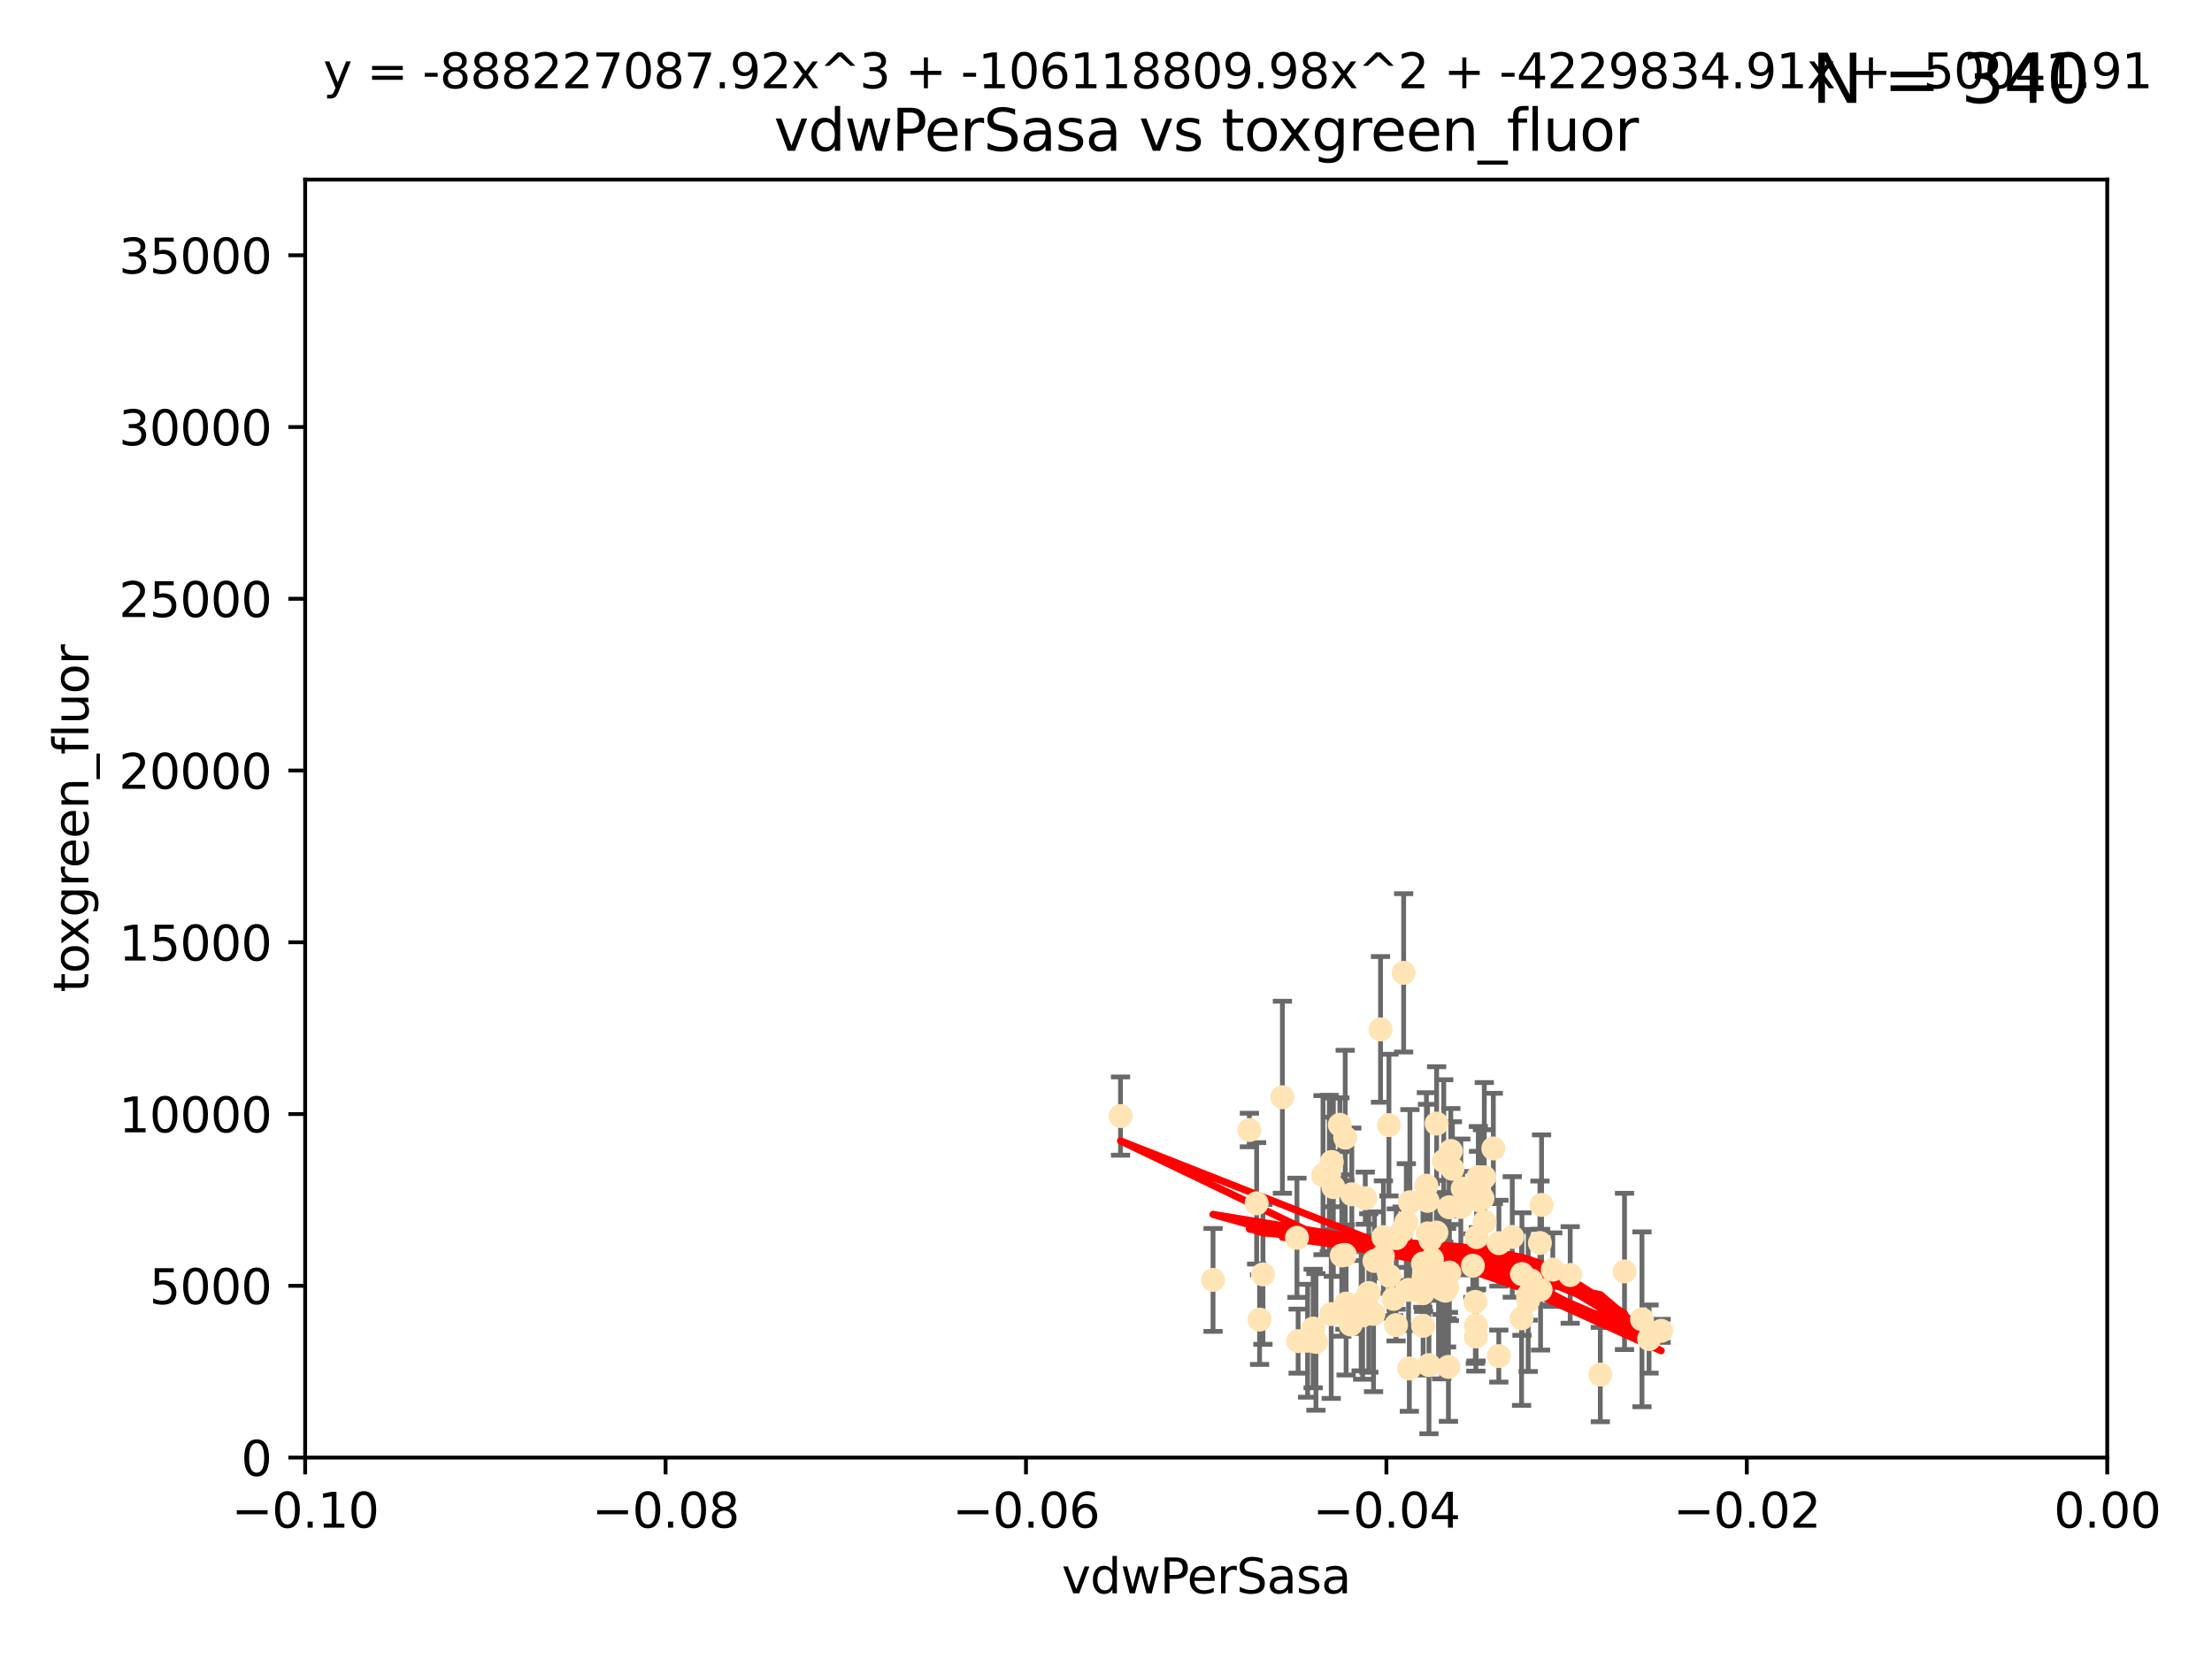 <?xml version="1.0" encoding="utf-8" standalone="no"?>
<!DOCTYPE svg PUBLIC "-//W3C//DTD SVG 1.1//EN"
  "http://www.w3.org/Graphics/SVG/1.1/DTD/svg11.dtd">
<svg xmlns:xlink="http://www.w3.org/1999/xlink" width="460.8pt" height="345.6pt" viewBox="0 0 460.8 345.6" xmlns="http://www.w3.org/2000/svg" version="1.1">
 <defs>
  <style type="text/css">*{stroke-linejoin: round; stroke-linecap: butt}</style>
 </defs>
 <g id="figure_1">
  <g id="patch_1">
   <path d="M 0 345.6 
L 460.8 345.6 
L 460.8 0 
L 0 0 
z
" style="fill: #ffffff"/>
  </g>
  <g id="axes_1">
   <g id="patch_2">
    <path d="M 63.571 303.64 
L 438.975 303.64 
L 438.975 37.411 
L 63.571 37.411 
z
" style="fill: #ffffff"/>
   </g>
   <g id="PathCollection_1">
    <defs>
     <path id="m35dae3a5ed" d="M 0 1.118 
C 0.297 1.118 0.581 1 0.791 0.791 
C 1 0.581 1.118 0.297 1.118 0 
C 1.118 -0.297 1 -0.581 0.791 -0.791 
C 0.581 -1 0.297 -1.118 0 -1.118 
C -0.297 -1.118 -0.581 -1 -0.791 -0.791 
C -1 -0.581 -1.118 -0.297 -1.118 0 
C -1.118 0.297 -1 0.581 -0.791 0.791 
C -0.581 1 -0.297 1.118 0 1.118 
z
" style="stroke: #ffe4b5"/>
    </defs>
    <g clip-path="url(#pfdef853cdc)">
     <use xlink:href="#m35dae3a5ed" x="279.113" y="234.314" style="fill: #ffe4b5; stroke: #ffe4b5"/>
     <use xlink:href="#m35dae3a5ed" x="284.412" y="249.604" style="fill: #ffe4b5; stroke: #ffe4b5"/>
     <use xlink:href="#m35dae3a5ed" x="302.231" y="239.766" style="fill: #ffe4b5; stroke: #ffe4b5"/>
     <use xlink:href="#m35dae3a5ed" x="280.234" y="236.981" style="fill: #ffe4b5; stroke: #ffe4b5"/>
     <use xlink:href="#m35dae3a5ed" x="285.142" y="269.36" style="fill: #ffe4b5; stroke: #ffe4b5"/>
     <use xlink:href="#m35dae3a5ed" x="262.392" y="274.894" style="fill: #ffe4b5; stroke: #ffe4b5"/>
     <use xlink:href="#m35dae3a5ed" x="307.963" y="245.211" style="fill: #ffe4b5; stroke: #ffe4b5"/>
     <use xlink:href="#m35dae3a5ed" x="280.161" y="261.416" style="fill: #ffe4b5; stroke: #ffe4b5"/>
     <use xlink:href="#m35dae3a5ed" x="296.433" y="263.222" style="fill: #ffe4b5; stroke: #ffe4b5"/>
     <use xlink:href="#m35dae3a5ed" x="307.598" y="257.71" style="fill: #ffe4b5; stroke: #ffe4b5"/>
     <use xlink:href="#m35dae3a5ed" x="300.331" y="268.289" style="fill: #ffe4b5; stroke: #ffe4b5"/>
     <use xlink:href="#m35dae3a5ed" x="277.433" y="242.059" style="fill: #ffe4b5; stroke: #ffe4b5"/>
     <use xlink:href="#m35dae3a5ed" x="297.982" y="258.231" style="fill: #ffe4b5; stroke: #ffe4b5"/>
     <use xlink:href="#m35dae3a5ed" x="261.782" y="250.674" style="fill: #ffe4b5; stroke: #ffe4b5"/>
     <use xlink:href="#m35dae3a5ed" x="301.341" y="268.243" style="fill: #ffe4b5; stroke: #ffe4b5"/>
     <use xlink:href="#m35dae3a5ed" x="293.711" y="250.441" style="fill: #ffe4b5; stroke: #ffe4b5"/>
     <use xlink:href="#m35dae3a5ed" x="290.294" y="270.581" style="fill: #ffe4b5; stroke: #ffe4b5"/>
     <use xlink:href="#m35dae3a5ed" x="297.678" y="284.373" style="fill: #ffe4b5; stroke: #ffe4b5"/>
     <use xlink:href="#m35dae3a5ed" x="283.862" y="274.038" style="fill: #ffe4b5; stroke: #ffe4b5"/>
     <use xlink:href="#m35dae3a5ed" x="299.669" y="266.025" style="fill: #ffe4b5; stroke: #ffe4b5"/>
     <use xlink:href="#m35dae3a5ed" x="288.189" y="257.713" style="fill: #ffe4b5; stroke: #ffe4b5"/>
     <use xlink:href="#m35dae3a5ed" x="292.099" y="256.369" style="fill: #ffe4b5; stroke: #ffe4b5"/>
     <use xlink:href="#m35dae3a5ed" x="309.251" y="254.565" style="fill: #ffe4b5; stroke: #ffe4b5"/>
     <use xlink:href="#m35dae3a5ed" x="297.387" y="250.167" style="fill: #ffe4b5; stroke: #ffe4b5"/>
     <use xlink:href="#m35dae3a5ed" x="279.518" y="261.531" style="fill: #ffe4b5; stroke: #ffe4b5"/>
     <use xlink:href="#m35dae3a5ed" x="281.61" y="248.793" style="fill: #ffe4b5; stroke: #ffe4b5"/>
     <use xlink:href="#m35dae3a5ed" x="296.402" y="269.401" style="fill: #ffe4b5; stroke: #ffe4b5"/>
     <use xlink:href="#m35dae3a5ed" x="292.961" y="254.587" style="fill: #ffe4b5; stroke: #ffe4b5"/>
     <use xlink:href="#m35dae3a5ed" x="301.103" y="268.876" style="fill: #ffe4b5; stroke: #ffe4b5"/>
     <use xlink:href="#m35dae3a5ed" x="312.226" y="282.496" style="fill: #ffe4b5; stroke: #ffe4b5"/>
     <use xlink:href="#m35dae3a5ed" x="281.378" y="275.912" style="fill: #ffe4b5; stroke: #ffe4b5"/>
     <use xlink:href="#m35dae3a5ed" x="309.206" y="245.241" style="fill: #ffe4b5; stroke: #ffe4b5"/>
     <use xlink:href="#m35dae3a5ed" x="301.732" y="284.744" style="fill: #ffe4b5; stroke: #ffe4b5"/>
     <use xlink:href="#m35dae3a5ed" x="318.932" y="266.743" style="fill: #ffe4b5; stroke: #ffe4b5"/>
     <use xlink:href="#m35dae3a5ed" x="288.069" y="261.678" style="fill: #ffe4b5; stroke: #ffe4b5"/>
     <use xlink:href="#m35dae3a5ed" x="233.425" y="232.498" style="fill: #ffe4b5; stroke: #ffe4b5"/>
     <use xlink:href="#m35dae3a5ed" x="277.762" y="247.3" style="fill: #ffe4b5; stroke: #ffe4b5"/>
     <use xlink:href="#m35dae3a5ed" x="274.129" y="279.543" style="fill: #ffe4b5; stroke: #ffe4b5"/>
     <use xlink:href="#m35dae3a5ed" x="277.316" y="273.749" style="fill: #ffe4b5; stroke: #ffe4b5"/>
     <use xlink:href="#m35dae3a5ed" x="286.329" y="262.681" style="fill: #ffe4b5; stroke: #ffe4b5"/>
     <use xlink:href="#m35dae3a5ed" x="301.924" y="265.089" style="fill: #ffe4b5; stroke: #ffe4b5"/>
     <use xlink:href="#m35dae3a5ed" x="308.83" y="249.62" style="fill: #ffe4b5; stroke: #ffe4b5"/>
     <use xlink:href="#m35dae3a5ed" x="272.396" y="279.303" style="fill: #ffe4b5; stroke: #ffe4b5"/>
     <use xlink:href="#m35dae3a5ed" x="252.698" y="266.628" style="fill: #ffe4b5; stroke: #ffe4b5"/>
     <use xlink:href="#m35dae3a5ed" x="290.866" y="257.919" style="fill: #ffe4b5; stroke: #ffe4b5"/>
     <use xlink:href="#m35dae3a5ed" x="283.557" y="271.523" style="fill: #ffe4b5; stroke: #ffe4b5"/>
     <use xlink:href="#m35dae3a5ed" x="275.608" y="244.811" style="fill: #ffe4b5; stroke: #ffe4b5"/>
     <use xlink:href="#m35dae3a5ed" x="260.272" y="235.4" style="fill: #ffe4b5; stroke: #ffe4b5"/>
     <use xlink:href="#m35dae3a5ed" x="299.276" y="234.064" style="fill: #ffe4b5; stroke: #ffe4b5"/>
     <use xlink:href="#m35dae3a5ed" x="327.1" y="265.598" style="fill: #ffe4b5; stroke: #ffe4b5"/>
     <use xlink:href="#m35dae3a5ed" x="267.148" y="228.571" style="fill: #ffe4b5; stroke: #ffe4b5"/>
     <use xlink:href="#m35dae3a5ed" x="287.589" y="214.438" style="fill: #ffe4b5; stroke: #ffe4b5"/>
     <use xlink:href="#m35dae3a5ed" x="297.947" y="265.379" style="fill: #ffe4b5; stroke: #ffe4b5"/>
     <use xlink:href="#m35dae3a5ed" x="307.477" y="276.124" style="fill: #ffe4b5; stroke: #ffe4b5"/>
     <use xlink:href="#m35dae3a5ed" x="296.568" y="266.057" style="fill: #ffe4b5; stroke: #ffe4b5"/>
     <use xlink:href="#m35dae3a5ed" x="292.406" y="202.659" style="fill: #ffe4b5; stroke: #ffe4b5"/>
     <use xlink:href="#m35dae3a5ed" x="301.883" y="251.492" style="fill: #ffe4b5; stroke: #ffe4b5"/>
     <use xlink:href="#m35dae3a5ed" x="318.334" y="269.922" style="fill: #ffe4b5; stroke: #ffe4b5"/>
     <use xlink:href="#m35dae3a5ed" x="286.133" y="273.699" style="fill: #ffe4b5; stroke: #ffe4b5"/>
     <use xlink:href="#m35dae3a5ed" x="308.006" y="250.031" style="fill: #ffe4b5; stroke: #ffe4b5"/>
     <use xlink:href="#m35dae3a5ed" x="317.049" y="265.407" style="fill: #ffe4b5; stroke: #ffe4b5"/>
     <use xlink:href="#m35dae3a5ed" x="302.567" y="243.48" style="fill: #ffe4b5; stroke: #ffe4b5"/>
     <use xlink:href="#m35dae3a5ed" x="293.591" y="285.079" style="fill: #ffe4b5; stroke: #ffe4b5"/>
     <use xlink:href="#m35dae3a5ed" x="300.397" y="268.544" style="fill: #ffe4b5; stroke: #ffe4b5"/>
     <use xlink:href="#m35dae3a5ed" x="296.463" y="276.199" style="fill: #ffe4b5; stroke: #ffe4b5"/>
     <use xlink:href="#m35dae3a5ed" x="301.464" y="268.214" style="fill: #ffe4b5; stroke: #ffe4b5"/>
     <use xlink:href="#m35dae3a5ed" x="320.928" y="268.668" style="fill: #ffe4b5; stroke: #ffe4b5"/>
     <use xlink:href="#m35dae3a5ed" x="280.419" y="271.555" style="fill: #ffe4b5; stroke: #ffe4b5"/>
     <use xlink:href="#m35dae3a5ed" x="321.136" y="251.005" style="fill: #ffe4b5; stroke: #ffe4b5"/>
     <use xlink:href="#m35dae3a5ed" x="307.341" y="271.205" style="fill: #ffe4b5; stroke: #ffe4b5"/>
     <use xlink:href="#m35dae3a5ed" x="306.824" y="263.663" style="fill: #ffe4b5; stroke: #ffe4b5"/>
     <use xlink:href="#m35dae3a5ed" x="316.971" y="274.638" style="fill: #ffe4b5; stroke: #ffe4b5"/>
     <use xlink:href="#m35dae3a5ed" x="320.794" y="258.942" style="fill: #ffe4b5; stroke: #ffe4b5"/>
     <use xlink:href="#m35dae3a5ed" x="289.439" y="265.805" style="fill: #ffe4b5; stroke: #ffe4b5"/>
     <use xlink:href="#m35dae3a5ed" x="289.342" y="234.377" style="fill: #ffe4b5; stroke: #ffe4b5"/>
     <use xlink:href="#m35dae3a5ed" x="298.297" y="262.303" style="fill: #ffe4b5; stroke: #ffe4b5"/>
     <use xlink:href="#m35dae3a5ed" x="270.18" y="257.851" style="fill: #ffe4b5; stroke: #ffe4b5"/>
     <use xlink:href="#m35dae3a5ed" x="312.252" y="258.972" style="fill: #ffe4b5; stroke: #ffe4b5"/>
     <use xlink:href="#m35dae3a5ed" x="323.474" y="264.488" style="fill: #ffe4b5; stroke: #ffe4b5"/>
     <use xlink:href="#m35dae3a5ed" x="338.418" y="264.857" style="fill: #ffe4b5; stroke: #ffe4b5"/>
     <use xlink:href="#m35dae3a5ed" x="304.71" y="247.597" style="fill: #ffe4b5; stroke: #ffe4b5"/>
     <use xlink:href="#m35dae3a5ed" x="299.228" y="256.763" style="fill: #ffe4b5; stroke: #ffe4b5"/>
     <use xlink:href="#m35dae3a5ed" x="343.531" y="278.948" style="fill: #ffe4b5; stroke: #ffe4b5"/>
     <use xlink:href="#m35dae3a5ed" x="315.03" y="257.675" style="fill: #ffe4b5; stroke: #ffe4b5"/>
     <use xlink:href="#m35dae3a5ed" x="273.549" y="276.752" style="fill: #ffe4b5; stroke: #ffe4b5"/>
     <use xlink:href="#m35dae3a5ed" x="318.346" y="270.906" style="fill: #ffe4b5; stroke: #ffe4b5"/>
     <use xlink:href="#m35dae3a5ed" x="270.426" y="279.382" style="fill: #ffe4b5; stroke: #ffe4b5"/>
     <use xlink:href="#m35dae3a5ed" x="293.43" y="268.702" style="fill: #ffe4b5; stroke: #ffe4b5"/>
     <use xlink:href="#m35dae3a5ed" x="263.097" y="265.481" style="fill: #ffe4b5; stroke: #ffe4b5"/>
     <use xlink:href="#m35dae3a5ed" x="297.148" y="247" style="fill: #ffe4b5; stroke: #ffe4b5"/>
     <use xlink:href="#m35dae3a5ed" x="311.087" y="239.247" style="fill: #ffe4b5; stroke: #ffe4b5"/>
     <use xlink:href="#m35dae3a5ed" x="307.449" y="278.408" style="fill: #ffe4b5; stroke: #ffe4b5"/>
     <use xlink:href="#m35dae3a5ed" x="297.404" y="256.933" style="fill: #ffe4b5; stroke: #ffe4b5"/>
     <use xlink:href="#m35dae3a5ed" x="346.046" y="277.241" style="fill: #ffe4b5; stroke: #ffe4b5"/>
     <use xlink:href="#m35dae3a5ed" x="304.315" y="251.422" style="fill: #ffe4b5; stroke: #ffe4b5"/>
     <use xlink:href="#m35dae3a5ed" x="300.761" y="241.85" style="fill: #ffe4b5; stroke: #ffe4b5"/>
     <use xlink:href="#m35dae3a5ed" x="276.908" y="244.466" style="fill: #ffe4b5; stroke: #ffe4b5"/>
     <use xlink:href="#m35dae3a5ed" x="333.373" y="286.345" style="fill: #ffe4b5; stroke: #ffe4b5"/>
     <use xlink:href="#m35dae3a5ed" x="342.055" y="274.836" style="fill: #ffe4b5; stroke: #ffe4b5"/>
     <use xlink:href="#m35dae3a5ed" x="290.824" y="276.042" style="fill: #ffe4b5; stroke: #ffe4b5"/>
    </g>
   </g>
   <g id="matplotlib.axis_1">
    <g id="xtick_1">
     <g id="line2d_1">
      <defs>
       <path id="m7bb03e1359" d="M 0 0 
L 0 3.5 
" style="stroke: #000000; stroke-width: 0.8"/>
      </defs>
      <g>
       <use xlink:href="#m7bb03e1359" x="63.571" y="303.64" style="stroke: #000000; stroke-width: 0.8"/>
      </g>
     </g>
     <g id="text_1">
      <!-- −0.10 -->
      <g transform="translate(48.249 318.238)scale(0.1 -0.1)">
       <defs>
        <path id="DejaVuSans-2212" d="M 678 2272 
L 4684 2272 
L 4684 1741 
L 678 1741 
L 678 2272 
z
" transform="scale(0.016)"/>
        <path id="DejaVuSans-30" d="M 2034 4250 
Q 1547 4250 1301 3770 
Q 1056 3291 1056 2328 
Q 1056 1369 1301 889 
Q 1547 409 2034 409 
Q 2525 409 2770 889 
Q 3016 1369 3016 2328 
Q 3016 3291 2770 3770 
Q 2525 4250 2034 4250 
z
M 2034 4750 
Q 2819 4750 3233 4129 
Q 3647 3509 3647 2328 
Q 3647 1150 3233 529 
Q 2819 -91 2034 -91 
Q 1250 -91 836 529 
Q 422 1150 422 2328 
Q 422 3509 836 4129 
Q 1250 4750 2034 4750 
z
" transform="scale(0.016)"/>
        <path id="DejaVuSans-2e" d="M 684 794 
L 1344 794 
L 1344 0 
L 684 0 
L 684 794 
z
" transform="scale(0.016)"/>
        <path id="DejaVuSans-31" d="M 794 531 
L 1825 531 
L 1825 4091 
L 703 3866 
L 703 4441 
L 1819 4666 
L 2450 4666 
L 2450 531 
L 3481 531 
L 3481 0 
L 794 0 
L 794 531 
z
" transform="scale(0.016)"/>
       </defs>
       <use xlink:href="#DejaVuSans-2212"/>
       <use xlink:href="#DejaVuSans-30" x="83.789"/>
       <use xlink:href="#DejaVuSans-2e" x="147.412"/>
       <use xlink:href="#DejaVuSans-31" x="179.199"/>
       <use xlink:href="#DejaVuSans-30" x="242.822"/>
      </g>
     </g>
    </g>
    <g id="xtick_2">
     <g id="line2d_2">
      <g>
       <use xlink:href="#m7bb03e1359" x="138.652" y="303.64" style="stroke: #000000; stroke-width: 0.8"/>
      </g>
     </g>
     <g id="text_2">
      <!-- −0.08 -->
      <g transform="translate(123.329 318.238)scale(0.1 -0.1)">
       <defs>
        <path id="DejaVuSans-38" d="M 2034 2216 
Q 1584 2216 1326 1975 
Q 1069 1734 1069 1313 
Q 1069 891 1326 650 
Q 1584 409 2034 409 
Q 2484 409 2743 651 
Q 3003 894 3003 1313 
Q 3003 1734 2745 1975 
Q 2488 2216 2034 2216 
z
M 1403 2484 
Q 997 2584 770 2862 
Q 544 3141 544 3541 
Q 544 4100 942 4425 
Q 1341 4750 2034 4750 
Q 2731 4750 3128 4425 
Q 3525 4100 3525 3541 
Q 3525 3141 3298 2862 
Q 3072 2584 2669 2484 
Q 3125 2378 3379 2068 
Q 3634 1759 3634 1313 
Q 3634 634 3220 271 
Q 2806 -91 2034 -91 
Q 1263 -91 848 271 
Q 434 634 434 1313 
Q 434 1759 690 2068 
Q 947 2378 1403 2484 
z
M 1172 3481 
Q 1172 3119 1398 2916 
Q 1625 2713 2034 2713 
Q 2441 2713 2670 2916 
Q 2900 3119 2900 3481 
Q 2900 3844 2670 4047 
Q 2441 4250 2034 4250 
Q 1625 4250 1398 4047 
Q 1172 3844 1172 3481 
z
" transform="scale(0.016)"/>
       </defs>
       <use xlink:href="#DejaVuSans-2212"/>
       <use xlink:href="#DejaVuSans-30" x="83.789"/>
       <use xlink:href="#DejaVuSans-2e" x="147.412"/>
       <use xlink:href="#DejaVuSans-30" x="179.199"/>
       <use xlink:href="#DejaVuSans-38" x="242.822"/>
      </g>
     </g>
    </g>
    <g id="xtick_3">
     <g id="line2d_3">
      <g>
       <use xlink:href="#m7bb03e1359" x="213.733" y="303.64" style="stroke: #000000; stroke-width: 0.8"/>
      </g>
     </g>
     <g id="text_3">
      <!-- −0.06 -->
      <g transform="translate(198.41 318.238)scale(0.1 -0.1)">
       <defs>
        <path id="DejaVuSans-36" d="M 2113 2584 
Q 1688 2584 1439 2293 
Q 1191 2003 1191 1497 
Q 1191 994 1439 701 
Q 1688 409 2113 409 
Q 2538 409 2786 701 
Q 3034 994 3034 1497 
Q 3034 2003 2786 2293 
Q 2538 2584 2113 2584 
z
M 3366 4563 
L 3366 3988 
Q 3128 4100 2886 4159 
Q 2644 4219 2406 4219 
Q 1781 4219 1451 3797 
Q 1122 3375 1075 2522 
Q 1259 2794 1537 2939 
Q 1816 3084 2150 3084 
Q 2853 3084 3261 2657 
Q 3669 2231 3669 1497 
Q 3669 778 3244 343 
Q 2819 -91 2113 -91 
Q 1303 -91 875 529 
Q 447 1150 447 2328 
Q 447 3434 972 4092 
Q 1497 4750 2381 4750 
Q 2619 4750 2861 4703 
Q 3103 4656 3366 4563 
z
" transform="scale(0.016)"/>
       </defs>
       <use xlink:href="#DejaVuSans-2212"/>
       <use xlink:href="#DejaVuSans-30" x="83.789"/>
       <use xlink:href="#DejaVuSans-2e" x="147.412"/>
       <use xlink:href="#DejaVuSans-30" x="179.199"/>
       <use xlink:href="#DejaVuSans-36" x="242.822"/>
      </g>
     </g>
    </g>
    <g id="xtick_4">
     <g id="line2d_4">
      <g>
       <use xlink:href="#m7bb03e1359" x="288.813" y="303.64" style="stroke: #000000; stroke-width: 0.8"/>
      </g>
     </g>
     <g id="text_4">
      <!-- −0.04 -->
      <g transform="translate(273.491 318.238)scale(0.1 -0.1)">
       <defs>
        <path id="DejaVuSans-34" d="M 2419 4116 
L 825 1625 
L 2419 1625 
L 2419 4116 
z
M 2253 4666 
L 3047 4666 
L 3047 1625 
L 3713 1625 
L 3713 1100 
L 3047 1100 
L 3047 0 
L 2419 0 
L 2419 1100 
L 313 1100 
L 313 1709 
L 2253 4666 
z
" transform="scale(0.016)"/>
       </defs>
       <use xlink:href="#DejaVuSans-2212"/>
       <use xlink:href="#DejaVuSans-30" x="83.789"/>
       <use xlink:href="#DejaVuSans-2e" x="147.412"/>
       <use xlink:href="#DejaVuSans-30" x="179.199"/>
       <use xlink:href="#DejaVuSans-34" x="242.822"/>
      </g>
     </g>
    </g>
    <g id="xtick_5">
     <g id="line2d_5">
      <g>
       <use xlink:href="#m7bb03e1359" x="363.894" y="303.64" style="stroke: #000000; stroke-width: 0.8"/>
      </g>
     </g>
     <g id="text_5">
      <!-- −0.02 -->
      <g transform="translate(348.572 318.238)scale(0.1 -0.1)">
       <defs>
        <path id="DejaVuSans-32" d="M 1228 531 
L 3431 531 
L 3431 0 
L 469 0 
L 469 531 
Q 828 903 1448 1529 
Q 2069 2156 2228 2338 
Q 2531 2678 2651 2914 
Q 2772 3150 2772 3378 
Q 2772 3750 2511 3984 
Q 2250 4219 1831 4219 
Q 1534 4219 1204 4116 
Q 875 4013 500 3803 
L 500 4441 
Q 881 4594 1212 4672 
Q 1544 4750 1819 4750 
Q 2544 4750 2975 4387 
Q 3406 4025 3406 3419 
Q 3406 3131 3298 2873 
Q 3191 2616 2906 2266 
Q 2828 2175 2409 1742 
Q 1991 1309 1228 531 
z
" transform="scale(0.016)"/>
       </defs>
       <use xlink:href="#DejaVuSans-2212"/>
       <use xlink:href="#DejaVuSans-30" x="83.789"/>
       <use xlink:href="#DejaVuSans-2e" x="147.412"/>
       <use xlink:href="#DejaVuSans-30" x="179.199"/>
       <use xlink:href="#DejaVuSans-32" x="242.822"/>
      </g>
     </g>
    </g>
    <g id="xtick_6">
     <g id="line2d_6">
      <g>
       <use xlink:href="#m7bb03e1359" x="438.975" y="303.64" style="stroke: #000000; stroke-width: 0.8"/>
      </g>
     </g>
     <g id="text_6">
      <!-- 0.00 -->
      <g transform="translate(427.842 318.238)scale(0.1 -0.1)">
       <use xlink:href="#DejaVuSans-30"/>
       <use xlink:href="#DejaVuSans-2e" x="63.623"/>
       <use xlink:href="#DejaVuSans-30" x="95.41"/>
       <use xlink:href="#DejaVuSans-30" x="159.033"/>
      </g>
     </g>
    </g>
    <g id="text_7">
     <!-- vdwPerSasa -->
     <g transform="translate(221.178 331.917)scale(0.1 -0.1)">
      <defs>
       <path id="DejaVuSans-76" d="M 191 3500 
L 800 3500 
L 1894 563 
L 2988 3500 
L 3597 3500 
L 2284 0 
L 1503 0 
L 191 3500 
z
" transform="scale(0.016)"/>
       <path id="DejaVuSans-64" d="M 2906 2969 
L 2906 4863 
L 3481 4863 
L 3481 0 
L 2906 0 
L 2906 525 
Q 2725 213 2448 61 
Q 2172 -91 1784 -91 
Q 1150 -91 751 415 
Q 353 922 353 1747 
Q 353 2572 751 3078 
Q 1150 3584 1784 3584 
Q 2172 3584 2448 3432 
Q 2725 3281 2906 2969 
z
M 947 1747 
Q 947 1113 1208 752 
Q 1469 391 1925 391 
Q 2381 391 2643 752 
Q 2906 1113 2906 1747 
Q 2906 2381 2643 2742 
Q 2381 3103 1925 3103 
Q 1469 3103 1208 2742 
Q 947 2381 947 1747 
z
" transform="scale(0.016)"/>
       <path id="DejaVuSans-77" d="M 269 3500 
L 844 3500 
L 1563 769 
L 2278 3500 
L 2956 3500 
L 3675 769 
L 4391 3500 
L 4966 3500 
L 4050 0 
L 3372 0 
L 2619 2869 
L 1863 0 
L 1184 0 
L 269 3500 
z
" transform="scale(0.016)"/>
       <path id="DejaVuSans-50" d="M 1259 4147 
L 1259 2394 
L 2053 2394 
Q 2494 2394 2734 2622 
Q 2975 2850 2975 3272 
Q 2975 3691 2734 3919 
Q 2494 4147 2053 4147 
L 1259 4147 
z
M 628 4666 
L 2053 4666 
Q 2838 4666 3239 4311 
Q 3641 3956 3641 3272 
Q 3641 2581 3239 2228 
Q 2838 1875 2053 1875 
L 1259 1875 
L 1259 0 
L 628 0 
L 628 4666 
z
" transform="scale(0.016)"/>
       <path id="DejaVuSans-65" d="M 3597 1894 
L 3597 1613 
L 953 1613 
Q 991 1019 1311 708 
Q 1631 397 2203 397 
Q 2534 397 2845 478 
Q 3156 559 3463 722 
L 3463 178 
Q 3153 47 2828 -22 
Q 2503 -91 2169 -91 
Q 1331 -91 842 396 
Q 353 884 353 1716 
Q 353 2575 817 3079 
Q 1281 3584 2069 3584 
Q 2775 3584 3186 3129 
Q 3597 2675 3597 1894 
z
M 3022 2063 
Q 3016 2534 2758 2815 
Q 2500 3097 2075 3097 
Q 1594 3097 1305 2825 
Q 1016 2553 972 2059 
L 3022 2063 
z
" transform="scale(0.016)"/>
       <path id="DejaVuSans-72" d="M 2631 2963 
Q 2534 3019 2420 3045 
Q 2306 3072 2169 3072 
Q 1681 3072 1420 2755 
Q 1159 2438 1159 1844 
L 1159 0 
L 581 0 
L 581 3500 
L 1159 3500 
L 1159 2956 
Q 1341 3275 1631 3429 
Q 1922 3584 2338 3584 
Q 2397 3584 2469 3576 
Q 2541 3569 2628 3553 
L 2631 2963 
z
" transform="scale(0.016)"/>
       <path id="DejaVuSans-53" d="M 3425 4513 
L 3425 3897 
Q 3066 4069 2747 4153 
Q 2428 4238 2131 4238 
Q 1616 4238 1336 4038 
Q 1056 3838 1056 3469 
Q 1056 3159 1242 3001 
Q 1428 2844 1947 2747 
L 2328 2669 
Q 3034 2534 3370 2195 
Q 3706 1856 3706 1288 
Q 3706 609 3251 259 
Q 2797 -91 1919 -91 
Q 1588 -91 1214 -16 
Q 841 59 441 206 
L 441 856 
Q 825 641 1194 531 
Q 1563 422 1919 422 
Q 2459 422 2753 634 
Q 3047 847 3047 1241 
Q 3047 1584 2836 1778 
Q 2625 1972 2144 2069 
L 1759 2144 
Q 1053 2284 737 2584 
Q 422 2884 422 3419 
Q 422 4038 858 4394 
Q 1294 4750 2059 4750 
Q 2388 4750 2728 4690 
Q 3069 4631 3425 4513 
z
" transform="scale(0.016)"/>
       <path id="DejaVuSans-61" d="M 2194 1759 
Q 1497 1759 1228 1600 
Q 959 1441 959 1056 
Q 959 750 1161 570 
Q 1363 391 1709 391 
Q 2188 391 2477 730 
Q 2766 1069 2766 1631 
L 2766 1759 
L 2194 1759 
z
M 3341 1997 
L 3341 0 
L 2766 0 
L 2766 531 
Q 2569 213 2275 61 
Q 1981 -91 1556 -91 
Q 1019 -91 701 211 
Q 384 513 384 1019 
Q 384 1609 779 1909 
Q 1175 2209 1959 2209 
L 2766 2209 
L 2766 2266 
Q 2766 2663 2505 2880 
Q 2244 3097 1772 3097 
Q 1472 3097 1187 3025 
Q 903 2953 641 2809 
L 641 3341 
Q 956 3463 1253 3523 
Q 1550 3584 1831 3584 
Q 2591 3584 2966 3190 
Q 3341 2797 3341 1997 
z
" transform="scale(0.016)"/>
       <path id="DejaVuSans-73" d="M 2834 3397 
L 2834 2853 
Q 2591 2978 2328 3040 
Q 2066 3103 1784 3103 
Q 1356 3103 1142 2972 
Q 928 2841 928 2578 
Q 928 2378 1081 2264 
Q 1234 2150 1697 2047 
L 1894 2003 
Q 2506 1872 2764 1633 
Q 3022 1394 3022 966 
Q 3022 478 2636 193 
Q 2250 -91 1575 -91 
Q 1294 -91 989 -36 
Q 684 19 347 128 
L 347 722 
Q 666 556 975 473 
Q 1284 391 1588 391 
Q 1994 391 2212 530 
Q 2431 669 2431 922 
Q 2431 1156 2273 1281 
Q 2116 1406 1581 1522 
L 1381 1569 
Q 847 1681 609 1914 
Q 372 2147 372 2553 
Q 372 3047 722 3315 
Q 1072 3584 1716 3584 
Q 2034 3584 2315 3537 
Q 2597 3491 2834 3397 
z
" transform="scale(0.016)"/>
      </defs>
      <use xlink:href="#DejaVuSans-76"/>
      <use xlink:href="#DejaVuSans-64" x="59.18"/>
      <use xlink:href="#DejaVuSans-77" x="122.656"/>
      <use xlink:href="#DejaVuSans-50" x="204.443"/>
      <use xlink:href="#DejaVuSans-65" x="261.121"/>
      <use xlink:href="#DejaVuSans-72" x="322.645"/>
      <use xlink:href="#DejaVuSans-53" x="363.758"/>
      <use xlink:href="#DejaVuSans-61" x="427.234"/>
      <use xlink:href="#DejaVuSans-73" x="488.514"/>
      <use xlink:href="#DejaVuSans-61" x="540.613"/>
     </g>
    </g>
   </g>
   <g id="matplotlib.axis_2">
    <g id="ytick_1">
     <g id="line2d_7">
      <defs>
       <path id="m7ce5f8809d" d="M 0 0 
L -3.5 0 
" style="stroke: #000000; stroke-width: 0.8"/>
      </defs>
      <g>
       <use xlink:href="#m7ce5f8809d" x="63.571" y="303.64" style="stroke: #000000; stroke-width: 0.8"/>
      </g>
     </g>
     <g id="text_8">
      <!-- 0 -->
      <g transform="translate(50.209 307.439)scale(0.1 -0.1)">
       <use xlink:href="#DejaVuSans-30"/>
      </g>
     </g>
    </g>
    <g id="ytick_2">
     <g id="line2d_8">
      <g>
       <use xlink:href="#m7ce5f8809d" x="63.571" y="267.859" style="stroke: #000000; stroke-width: 0.8"/>
      </g>
     </g>
     <g id="text_9">
      <!-- 5000 -->
      <g transform="translate(31.121 271.658)scale(0.1 -0.1)">
       <defs>
        <path id="DejaVuSans-35" d="M 691 4666 
L 3169 4666 
L 3169 4134 
L 1269 4134 
L 1269 2991 
Q 1406 3038 1543 3061 
Q 1681 3084 1819 3084 
Q 2600 3084 3056 2656 
Q 3513 2228 3513 1497 
Q 3513 744 3044 326 
Q 2575 -91 1722 -91 
Q 1428 -91 1123 -41 
Q 819 9 494 109 
L 494 744 
Q 775 591 1075 516 
Q 1375 441 1709 441 
Q 2250 441 2565 725 
Q 2881 1009 2881 1497 
Q 2881 1984 2565 2268 
Q 2250 2553 1709 2553 
Q 1456 2553 1204 2497 
Q 953 2441 691 2322 
L 691 4666 
z
" transform="scale(0.016)"/>
       </defs>
       <use xlink:href="#DejaVuSans-35"/>
       <use xlink:href="#DejaVuSans-30" x="63.623"/>
       <use xlink:href="#DejaVuSans-30" x="127.246"/>
       <use xlink:href="#DejaVuSans-30" x="190.869"/>
      </g>
     </g>
    </g>
    <g id="ytick_3">
     <g id="line2d_9">
      <g>
       <use xlink:href="#m7ce5f8809d" x="63.571" y="232.078" style="stroke: #000000; stroke-width: 0.8"/>
      </g>
     </g>
     <g id="text_10">
      <!-- 10000 -->
      <g transform="translate(24.759 235.878)scale(0.1 -0.1)">
       <use xlink:href="#DejaVuSans-31"/>
       <use xlink:href="#DejaVuSans-30" x="63.623"/>
       <use xlink:href="#DejaVuSans-30" x="127.246"/>
       <use xlink:href="#DejaVuSans-30" x="190.869"/>
       <use xlink:href="#DejaVuSans-30" x="254.492"/>
      </g>
     </g>
    </g>
    <g id="ytick_4">
     <g id="line2d_10">
      <g>
       <use xlink:href="#m7ce5f8809d" x="63.571" y="196.298" style="stroke: #000000; stroke-width: 0.8"/>
      </g>
     </g>
     <g id="text_11">
      <!-- 15000 -->
      <g transform="translate(24.759 200.097)scale(0.1 -0.1)">
       <use xlink:href="#DejaVuSans-31"/>
       <use xlink:href="#DejaVuSans-35" x="63.623"/>
       <use xlink:href="#DejaVuSans-30" x="127.246"/>
       <use xlink:href="#DejaVuSans-30" x="190.869"/>
       <use xlink:href="#DejaVuSans-30" x="254.492"/>
      </g>
     </g>
    </g>
    <g id="ytick_5">
     <g id="line2d_11">
      <g>
       <use xlink:href="#m7ce5f8809d" x="63.571" y="160.517" style="stroke: #000000; stroke-width: 0.8"/>
      </g>
     </g>
     <g id="text_12">
      <!-- 20000 -->
      <g transform="translate(24.759 164.316)scale(0.1 -0.1)">
       <use xlink:href="#DejaVuSans-32"/>
       <use xlink:href="#DejaVuSans-30" x="63.623"/>
       <use xlink:href="#DejaVuSans-30" x="127.246"/>
       <use xlink:href="#DejaVuSans-30" x="190.869"/>
       <use xlink:href="#DejaVuSans-30" x="254.492"/>
      </g>
     </g>
    </g>
    <g id="ytick_6">
     <g id="line2d_12">
      <g>
       <use xlink:href="#m7ce5f8809d" x="63.571" y="124.736" style="stroke: #000000; stroke-width: 0.8"/>
      </g>
     </g>
     <g id="text_13">
      <!-- 25000 -->
      <g transform="translate(24.759 128.535)scale(0.1 -0.1)">
       <use xlink:href="#DejaVuSans-32"/>
       <use xlink:href="#DejaVuSans-35" x="63.623"/>
       <use xlink:href="#DejaVuSans-30" x="127.246"/>
       <use xlink:href="#DejaVuSans-30" x="190.869"/>
       <use xlink:href="#DejaVuSans-30" x="254.492"/>
      </g>
     </g>
    </g>
    <g id="ytick_7">
     <g id="line2d_13">
      <g>
       <use xlink:href="#m7ce5f8809d" x="63.571" y="88.955" style="stroke: #000000; stroke-width: 0.8"/>
      </g>
     </g>
     <g id="text_14">
      <!-- 30000 -->
      <g transform="translate(24.759 92.754)scale(0.1 -0.1)">
       <defs>
        <path id="DejaVuSans-33" d="M 2597 2516 
Q 3050 2419 3304 2112 
Q 3559 1806 3559 1356 
Q 3559 666 3084 287 
Q 2609 -91 1734 -91 
Q 1441 -91 1130 -33 
Q 819 25 488 141 
L 488 750 
Q 750 597 1062 519 
Q 1375 441 1716 441 
Q 2309 441 2620 675 
Q 2931 909 2931 1356 
Q 2931 1769 2642 2001 
Q 2353 2234 1838 2234 
L 1294 2234 
L 1294 2753 
L 1863 2753 
Q 2328 2753 2575 2939 
Q 2822 3125 2822 3475 
Q 2822 3834 2567 4026 
Q 2313 4219 1838 4219 
Q 1578 4219 1281 4162 
Q 984 4106 628 3988 
L 628 4550 
Q 988 4650 1302 4700 
Q 1616 4750 1894 4750 
Q 2613 4750 3031 4423 
Q 3450 4097 3450 3541 
Q 3450 3153 3228 2886 
Q 3006 2619 2597 2516 
z
" transform="scale(0.016)"/>
       </defs>
       <use xlink:href="#DejaVuSans-33"/>
       <use xlink:href="#DejaVuSans-30" x="63.623"/>
       <use xlink:href="#DejaVuSans-30" x="127.246"/>
       <use xlink:href="#DejaVuSans-30" x="190.869"/>
       <use xlink:href="#DejaVuSans-30" x="254.492"/>
      </g>
     </g>
    </g>
    <g id="ytick_8">
     <g id="line2d_14">
      <g>
       <use xlink:href="#m7ce5f8809d" x="63.571" y="53.174" style="stroke: #000000; stroke-width: 0.8"/>
      </g>
     </g>
     <g id="text_15">
      <!-- 35000 -->
      <g transform="translate(24.759 56.974)scale(0.1 -0.1)">
       <use xlink:href="#DejaVuSans-33"/>
       <use xlink:href="#DejaVuSans-35" x="63.623"/>
       <use xlink:href="#DejaVuSans-30" x="127.246"/>
       <use xlink:href="#DejaVuSans-30" x="190.869"/>
       <use xlink:href="#DejaVuSans-30" x="254.492"/>
      </g>
     </g>
    </g>
    <g id="text_16">
     <!-- toxgreen_fluor -->
     <g transform="translate(18.401 206.72)rotate(-90)scale(0.1 -0.1)">
      <defs>
       <path id="DejaVuSans-74" d="M 1172 4494 
L 1172 3500 
L 2356 3500 
L 2356 3053 
L 1172 3053 
L 1172 1153 
Q 1172 725 1289 603 
Q 1406 481 1766 481 
L 2356 481 
L 2356 0 
L 1766 0 
Q 1100 0 847 248 
Q 594 497 594 1153 
L 594 3053 
L 172 3053 
L 172 3500 
L 594 3500 
L 594 4494 
L 1172 4494 
z
" transform="scale(0.016)"/>
       <path id="DejaVuSans-6f" d="M 1959 3097 
Q 1497 3097 1228 2736 
Q 959 2375 959 1747 
Q 959 1119 1226 758 
Q 1494 397 1959 397 
Q 2419 397 2687 759 
Q 2956 1122 2956 1747 
Q 2956 2369 2687 2733 
Q 2419 3097 1959 3097 
z
M 1959 3584 
Q 2709 3584 3137 3096 
Q 3566 2609 3566 1747 
Q 3566 888 3137 398 
Q 2709 -91 1959 -91 
Q 1206 -91 779 398 
Q 353 888 353 1747 
Q 353 2609 779 3096 
Q 1206 3584 1959 3584 
z
" transform="scale(0.016)"/>
       <path id="DejaVuSans-78" d="M 3513 3500 
L 2247 1797 
L 3578 0 
L 2900 0 
L 1881 1375 
L 863 0 
L 184 0 
L 1544 1831 
L 300 3500 
L 978 3500 
L 1906 2253 
L 2834 3500 
L 3513 3500 
z
" transform="scale(0.016)"/>
       <path id="DejaVuSans-67" d="M 2906 1791 
Q 2906 2416 2648 2759 
Q 2391 3103 1925 3103 
Q 1463 3103 1205 2759 
Q 947 2416 947 1791 
Q 947 1169 1205 825 
Q 1463 481 1925 481 
Q 2391 481 2648 825 
Q 2906 1169 2906 1791 
z
M 3481 434 
Q 3481 -459 3084 -895 
Q 2688 -1331 1869 -1331 
Q 1566 -1331 1297 -1286 
Q 1028 -1241 775 -1147 
L 775 -588 
Q 1028 -725 1275 -790 
Q 1522 -856 1778 -856 
Q 2344 -856 2625 -561 
Q 2906 -266 2906 331 
L 2906 616 
Q 2728 306 2450 153 
Q 2172 0 1784 0 
Q 1141 0 747 490 
Q 353 981 353 1791 
Q 353 2603 747 3093 
Q 1141 3584 1784 3584 
Q 2172 3584 2450 3431 
Q 2728 3278 2906 2969 
L 2906 3500 
L 3481 3500 
L 3481 434 
z
" transform="scale(0.016)"/>
       <path id="DejaVuSans-6e" d="M 3513 2113 
L 3513 0 
L 2938 0 
L 2938 2094 
Q 2938 2591 2744 2837 
Q 2550 3084 2163 3084 
Q 1697 3084 1428 2787 
Q 1159 2491 1159 1978 
L 1159 0 
L 581 0 
L 581 3500 
L 1159 3500 
L 1159 2956 
Q 1366 3272 1645 3428 
Q 1925 3584 2291 3584 
Q 2894 3584 3203 3211 
Q 3513 2838 3513 2113 
z
" transform="scale(0.016)"/>
       <path id="DejaVuSans-5f" d="M 3263 -1063 
L 3263 -1509 
L -63 -1509 
L -63 -1063 
L 3263 -1063 
z
" transform="scale(0.016)"/>
       <path id="DejaVuSans-66" d="M 2375 4863 
L 2375 4384 
L 1825 4384 
Q 1516 4384 1395 4259 
Q 1275 4134 1275 3809 
L 1275 3500 
L 2222 3500 
L 2222 3053 
L 1275 3053 
L 1275 0 
L 697 0 
L 697 3053 
L 147 3053 
L 147 3500 
L 697 3500 
L 697 3744 
Q 697 4328 969 4595 
Q 1241 4863 1831 4863 
L 2375 4863 
z
" transform="scale(0.016)"/>
       <path id="DejaVuSans-6c" d="M 603 4863 
L 1178 4863 
L 1178 0 
L 603 0 
L 603 4863 
z
" transform="scale(0.016)"/>
       <path id="DejaVuSans-75" d="M 544 1381 
L 544 3500 
L 1119 3500 
L 1119 1403 
Q 1119 906 1312 657 
Q 1506 409 1894 409 
Q 2359 409 2629 706 
Q 2900 1003 2900 1516 
L 2900 3500 
L 3475 3500 
L 3475 0 
L 2900 0 
L 2900 538 
Q 2691 219 2414 64 
Q 2138 -91 1772 -91 
Q 1169 -91 856 284 
Q 544 659 544 1381 
z
M 1991 3584 
L 1991 3584 
z
" transform="scale(0.016)"/>
      </defs>
      <use xlink:href="#DejaVuSans-74"/>
      <use xlink:href="#DejaVuSans-6f" x="39.209"/>
      <use xlink:href="#DejaVuSans-78" x="97.266"/>
      <use xlink:href="#DejaVuSans-67" x="156.445"/>
      <use xlink:href="#DejaVuSans-72" x="219.922"/>
      <use xlink:href="#DejaVuSans-65" x="258.785"/>
      <use xlink:href="#DejaVuSans-65" x="320.309"/>
      <use xlink:href="#DejaVuSans-6e" x="381.832"/>
      <use xlink:href="#DejaVuSans-5f" x="445.211"/>
      <use xlink:href="#DejaVuSans-66" x="495.211"/>
      <use xlink:href="#DejaVuSans-6c" x="530.416"/>
      <use xlink:href="#DejaVuSans-75" x="558.199"/>
      <use xlink:href="#DejaVuSans-6f" x="621.578"/>
      <use xlink:href="#DejaVuSans-72" x="682.76"/>
     </g>
    </g>
   </g>
   <g id="LineCollection_1">
    <path d="M 279.113 239.92 
L 279.113 228.708 
" clip-path="url(#pfdef853cdc)" style="fill: none; stroke: #696969"/>
    <path d="M 284.412 255.034 
L 284.412 244.175 
" clip-path="url(#pfdef853cdc)" style="fill: none; stroke: #696969"/>
    <path d="M 302.231 248.613 
L 302.231 230.919 
" clip-path="url(#pfdef853cdc)" style="fill: none; stroke: #696969"/>
    <path d="M 280.234 255.17 
L 280.234 218.793 
" clip-path="url(#pfdef853cdc)" style="fill: none; stroke: #696969"/>
    <path d="M 285.142 285.866 
L 285.142 252.854 
" clip-path="url(#pfdef853cdc)" style="fill: none; stroke: #696969"/>
    <path d="M 262.392 284.234 
L 262.392 265.554 
" clip-path="url(#pfdef853cdc)" style="fill: none; stroke: #696969"/>
    <path d="M 307.963 255.753 
L 307.963 234.668 
" clip-path="url(#pfdef853cdc)" style="fill: none; stroke: #696969"/>
    <path d="M 280.161 276.91 
L 280.161 245.921 
" clip-path="url(#pfdef853cdc)" style="fill: none; stroke: #696969"/>
    <path d="M 296.433 275.37 
L 296.433 251.074 
" clip-path="url(#pfdef853cdc)" style="fill: none; stroke: #696969"/>
    <path d="M 307.598 268.533 
L 307.598 246.888 
" clip-path="url(#pfdef853cdc)" style="fill: none; stroke: #696969"/>
    <path d="M 300.331 287.25 
L 300.331 249.328 
" clip-path="url(#pfdef853cdc)" style="fill: none; stroke: #696969"/>
    <path d="M 277.433 251.393 
L 277.433 232.726 
" clip-path="url(#pfdef853cdc)" style="fill: none; stroke: #696969"/>
    <path d="M 297.982 269.894 
L 297.982 246.569 
" clip-path="url(#pfdef853cdc)" style="fill: none; stroke: #696969"/>
    <path d="M 261.782 263.312 
L 261.782 238.037 
" clip-path="url(#pfdef853cdc)" style="fill: none; stroke: #696969"/>
    <path d="M 301.341 280.598 
L 301.341 255.888 
" clip-path="url(#pfdef853cdc)" style="fill: none; stroke: #696969"/>
    <path d="M 293.711 269.732 
L 293.711 231.151 
" clip-path="url(#pfdef853cdc)" style="fill: none; stroke: #696969"/>
    <path d="M 290.294 274.084 
L 290.294 267.079 
" clip-path="url(#pfdef853cdc)" style="fill: none; stroke: #696969"/>
    <path d="M 297.678 298.681 
L 297.678 270.065 
" clip-path="url(#pfdef853cdc)" style="fill: none; stroke: #696969"/>
    <path d="M 283.862 287.328 
L 283.862 260.747 
" clip-path="url(#pfdef853cdc)" style="fill: none; stroke: #696969"/>
    <path d="M 299.669 283.626 
L 299.669 248.424 
" clip-path="url(#pfdef853cdc)" style="fill: none; stroke: #696969"/>
    <path d="M 288.189 269.427 
L 288.189 245.998 
" clip-path="url(#pfdef853cdc)" style="fill: none; stroke: #696969"/>
    <path d="M 292.099 261.306 
L 292.099 251.433 
" clip-path="url(#pfdef853cdc)" style="fill: none; stroke: #696969"/>
    <path d="M 309.251 263.935 
L 309.251 245.195 
" clip-path="url(#pfdef853cdc)" style="fill: none; stroke: #696969"/>
    <path d="M 297.387 270.287 
L 297.387 230.047 
" clip-path="url(#pfdef853cdc)" style="fill: none; stroke: #696969"/>
    <path d="M 279.518 278.357 
L 279.518 244.706 
" clip-path="url(#pfdef853cdc)" style="fill: none; stroke: #696969"/>
    <path d="M 281.61 262.592 
L 281.61 234.994 
" clip-path="url(#pfdef853cdc)" style="fill: none; stroke: #696969"/>
    <path d="M 296.402 272.331 
L 296.402 266.471 
" clip-path="url(#pfdef853cdc)" style="fill: none; stroke: #696969"/>
    <path d="M 292.961 266.756 
L 292.961 242.418 
" clip-path="url(#pfdef853cdc)" style="fill: none; stroke: #696969"/>
    <path d="M 301.103 284.968 
L 301.103 252.783 
" clip-path="url(#pfdef853cdc)" style="fill: none; stroke: #696969"/>
    <path d="M 312.226 287.918 
L 312.226 277.075 
" clip-path="url(#pfdef853cdc)" style="fill: none; stroke: #696969"/>
    <path d="M 281.378 277.768 
L 281.378 274.057 
" clip-path="url(#pfdef853cdc)" style="fill: none; stroke: #696969"/>
    <path d="M 309.206 264.966 
L 309.206 225.515 
" clip-path="url(#pfdef853cdc)" style="fill: none; stroke: #696969"/>
    <path d="M 301.732 296.093 
L 301.732 273.396 
" clip-path="url(#pfdef853cdc)" style="fill: none; stroke: #696969"/>
    <path d="M 318.932 268.913 
L 318.932 264.572 
" clip-path="url(#pfdef853cdc)" style="fill: none; stroke: #696969"/>
    <path d="M 288.069 266.203 
L 288.069 257.153 
" clip-path="url(#pfdef853cdc)" style="fill: none; stroke: #696969"/>
    <path d="M 233.425 240.649 
L 233.425 224.347 
" clip-path="url(#pfdef853cdc)" style="fill: none; stroke: #696969"/>
    <path d="M 277.762 265.874 
L 277.762 228.725 
" clip-path="url(#pfdef853cdc)" style="fill: none; stroke: #696969"/>
    <path d="M 274.129 293.772 
L 274.129 265.313 
" clip-path="url(#pfdef853cdc)" style="fill: none; stroke: #696969"/>
    <path d="M 277.316 291.321 
L 277.316 256.176 
" clip-path="url(#pfdef853cdc)" style="fill: none; stroke: #696969"/>
    <path d="M 286.329 272.915 
L 286.329 252.448 
" clip-path="url(#pfdef853cdc)" style="fill: none; stroke: #696969"/>
    <path d="M 301.924 275.096 
L 301.924 255.082 
" clip-path="url(#pfdef853cdc)" style="fill: none; stroke: #696969"/>
    <path d="M 308.83 263.899 
L 308.83 235.341 
" clip-path="url(#pfdef853cdc)" style="fill: none; stroke: #696969"/>
    <path d="M 272.396 291.063 
L 272.396 267.542 
" clip-path="url(#pfdef853cdc)" style="fill: none; stroke: #696969"/>
    <path d="M 252.698 277.343 
L 252.698 255.914 
" clip-path="url(#pfdef853cdc)" style="fill: none; stroke: #696969"/>
    <path d="M 290.866 264.01 
L 290.866 251.828 
" clip-path="url(#pfdef853cdc)" style="fill: none; stroke: #696969"/>
    <path d="M 283.557 285.566 
L 283.557 257.48 
" clip-path="url(#pfdef853cdc)" style="fill: none; stroke: #696969"/>
    <path d="M 275.608 261.376 
L 275.608 228.247 
" clip-path="url(#pfdef853cdc)" style="fill: none; stroke: #696969"/>
    <path d="M 260.272 238.896 
L 260.272 231.904 
" clip-path="url(#pfdef853cdc)" style="fill: none; stroke: #696969"/>
    <path d="M 299.276 245.904 
L 299.276 222.224 
" clip-path="url(#pfdef853cdc)" style="fill: none; stroke: #696969"/>
    <path d="M 327.1 275.655 
L 327.1 255.541 
" clip-path="url(#pfdef853cdc)" style="fill: none; stroke: #696969"/>
    <path d="M 267.148 248.572 
L 267.148 208.569 
" clip-path="url(#pfdef853cdc)" style="fill: none; stroke: #696969"/>
    <path d="M 287.589 229.612 
L 287.589 199.264 
" clip-path="url(#pfdef853cdc)" style="fill: none; stroke: #696969"/>
    <path d="M 297.947 270.898 
L 297.947 259.86 
" clip-path="url(#pfdef853cdc)" style="fill: none; stroke: #696969"/>
    <path d="M 307.477 283.512 
L 307.477 268.736 
" clip-path="url(#pfdef853cdc)" style="fill: none; stroke: #696969"/>
    <path d="M 296.568 273.192 
L 296.568 258.921 
" clip-path="url(#pfdef853cdc)" style="fill: none; stroke: #696969"/>
    <path d="M 292.406 219.15 
L 292.406 186.169 
" clip-path="url(#pfdef853cdc)" style="fill: none; stroke: #696969"/>
    <path d="M 301.883 263.714 
L 301.883 239.271 
" clip-path="url(#pfdef853cdc)" style="fill: none; stroke: #696969"/>
    <path d="M 318.334 275.004 
L 318.334 264.84 
" clip-path="url(#pfdef853cdc)" style="fill: none; stroke: #696969"/>
    <path d="M 286.133 289.902 
L 286.133 257.496 
" clip-path="url(#pfdef853cdc)" style="fill: none; stroke: #696969"/>
    <path d="M 308.006 260.217 
L 308.006 239.846 
" clip-path="url(#pfdef853cdc)" style="fill: none; stroke: #696969"/>
    <path d="M 317.049 278.17 
L 317.049 252.644 
" clip-path="url(#pfdef853cdc)" style="fill: none; stroke: #696969"/>
    <path d="M 302.567 253.28 
L 302.567 233.681 
" clip-path="url(#pfdef853cdc)" style="fill: none; stroke: #696969"/>
    <path d="M 293.591 293.999 
L 293.591 276.159 
" clip-path="url(#pfdef853cdc)" style="fill: none; stroke: #696969"/>
    <path d="M 300.397 273.82 
L 300.397 263.267 
" clip-path="url(#pfdef853cdc)" style="fill: none; stroke: #696969"/>
    <path d="M 296.463 286.437 
L 296.463 265.96 
" clip-path="url(#pfdef853cdc)" style="fill: none; stroke: #696969"/>
    <path d="M 301.464 274.7 
L 301.464 261.729 
" clip-path="url(#pfdef853cdc)" style="fill: none; stroke: #696969"/>
    <path d="M 320.928 281.239 
L 320.928 256.096 
" clip-path="url(#pfdef853cdc)" style="fill: none; stroke: #696969"/>
    <path d="M 280.419 286.44 
L 280.419 256.671 
" clip-path="url(#pfdef853cdc)" style="fill: none; stroke: #696969"/>
    <path d="M 321.136 265.594 
L 321.136 236.415 
" clip-path="url(#pfdef853cdc)" style="fill: none; stroke: #696969"/>
    <path d="M 307.341 284.016 
L 307.341 258.393 
" clip-path="url(#pfdef853cdc)" style="fill: none; stroke: #696969"/>
    <path d="M 306.824 270.287 
L 306.824 257.04 
" clip-path="url(#pfdef853cdc)" style="fill: none; stroke: #696969"/>
    <path d="M 316.971 292.765 
L 316.971 256.51 
" clip-path="url(#pfdef853cdc)" style="fill: none; stroke: #696969"/>
    <path d="M 320.794 271.847 
L 320.794 246.037 
" clip-path="url(#pfdef853cdc)" style="fill: none; stroke: #696969"/>
    <path d="M 289.439 274.597 
L 289.439 257.012 
" clip-path="url(#pfdef853cdc)" style="fill: none; stroke: #696969"/>
    <path d="M 289.342 249.14 
L 289.342 219.614 
" clip-path="url(#pfdef853cdc)" style="fill: none; stroke: #696969"/>
    <path d="M 298.297 269.164 
L 298.297 255.443 
" clip-path="url(#pfdef853cdc)" style="fill: none; stroke: #696969"/>
    <path d="M 270.18 270.263 
L 270.18 245.438 
" clip-path="url(#pfdef853cdc)" style="fill: none; stroke: #696969"/>
    <path d="M 312.252 267.918 
L 312.252 250.027 
" clip-path="url(#pfdef853cdc)" style="fill: none; stroke: #696969"/>
    <path d="M 323.474 272.15 
L 323.474 256.826 
" clip-path="url(#pfdef853cdc)" style="fill: none; stroke: #696969"/>
    <path d="M 338.418 281.136 
L 338.418 248.577 
" clip-path="url(#pfdef853cdc)" style="fill: none; stroke: #696969"/>
    <path d="M 304.71 251.162 
L 304.71 244.033 
" clip-path="url(#pfdef853cdc)" style="fill: none; stroke: #696969"/>
    <path d="M 299.228 263.973 
L 299.228 249.554 
" clip-path="url(#pfdef853cdc)" style="fill: none; stroke: #696969"/>
    <path d="M 343.531 286.043 
L 343.531 271.854 
" clip-path="url(#pfdef853cdc)" style="fill: none; stroke: #696969"/>
    <path d="M 315.03 270.23 
L 315.03 245.12 
" clip-path="url(#pfdef853cdc)" style="fill: none; stroke: #696969"/>
    <path d="M 273.549 289.099 
L 273.549 264.406 
" clip-path="url(#pfdef853cdc)" style="fill: none; stroke: #696969"/>
    <path d="M 318.346 285.702 
L 318.346 256.109 
" clip-path="url(#pfdef853cdc)" style="fill: none; stroke: #696969"/>
    <path d="M 270.426 286.053 
L 270.426 272.71 
" clip-path="url(#pfdef853cdc)" style="fill: none; stroke: #696969"/>
    <path d="M 293.43 277.145 
L 293.43 260.259 
" clip-path="url(#pfdef853cdc)" style="fill: none; stroke: #696969"/>
    <path d="M 263.097 280.043 
L 263.097 250.918 
" clip-path="url(#pfdef853cdc)" style="fill: none; stroke: #696969"/>
    <path d="M 297.148 266.368 
L 297.148 227.632 
" clip-path="url(#pfdef853cdc)" style="fill: none; stroke: #696969"/>
    <path d="M 311.087 250.743 
L 311.087 227.751 
" clip-path="url(#pfdef853cdc)" style="fill: none; stroke: #696969"/>
    <path d="M 307.449 285.632 
L 307.449 271.184 
" clip-path="url(#pfdef853cdc)" style="fill: none; stroke: #696969"/>
    <path d="M 297.404 263.286 
L 297.404 250.58 
" clip-path="url(#pfdef853cdc)" style="fill: none; stroke: #696969"/>
    <path d="M 346.046 279.642 
L 346.046 274.84 
" clip-path="url(#pfdef853cdc)" style="fill: none; stroke: #696969"/>
    <path d="M 304.315 265.566 
L 304.315 237.278 
" clip-path="url(#pfdef853cdc)" style="fill: none; stroke: #696969"/>
    <path d="M 300.761 258.767 
L 300.761 224.932 
" clip-path="url(#pfdef853cdc)" style="fill: none; stroke: #696969"/>
    <path d="M 276.908 260.757 
L 276.908 228.175 
" clip-path="url(#pfdef853cdc)" style="fill: none; stroke: #696969"/>
    <path d="M 333.373 296.175 
L 333.373 276.516 
" clip-path="url(#pfdef853cdc)" style="fill: none; stroke: #696969"/>
    <path d="M 342.055 293.051 
L 342.055 256.622 
" clip-path="url(#pfdef853cdc)" style="fill: none; stroke: #696969"/>
    <path d="M 290.824 279.342 
L 290.824 272.742 
" clip-path="url(#pfdef853cdc)" style="fill: none; stroke: #696969"/>
   </g>
   <g id="line2d_15">
    <defs>
     <path id="m393f87d693" d="M 2 0 
L -2 -0 
" style="stroke: #696969"/>
    </defs>
    <g clip-path="url(#pfdef853cdc)">
     <use xlink:href="#m393f87d693" x="279.113" y="239.92" style="fill: #696969; stroke: #696969"/>
     <use xlink:href="#m393f87d693" x="284.412" y="255.034" style="fill: #696969; stroke: #696969"/>
     <use xlink:href="#m393f87d693" x="302.231" y="248.613" style="fill: #696969; stroke: #696969"/>
     <use xlink:href="#m393f87d693" x="280.234" y="255.17" style="fill: #696969; stroke: #696969"/>
     <use xlink:href="#m393f87d693" x="285.142" y="285.866" style="fill: #696969; stroke: #696969"/>
     <use xlink:href="#m393f87d693" x="262.392" y="284.234" style="fill: #696969; stroke: #696969"/>
     <use xlink:href="#m393f87d693" x="307.963" y="255.753" style="fill: #696969; stroke: #696969"/>
     <use xlink:href="#m393f87d693" x="280.161" y="276.91" style="fill: #696969; stroke: #696969"/>
     <use xlink:href="#m393f87d693" x="296.433" y="275.37" style="fill: #696969; stroke: #696969"/>
     <use xlink:href="#m393f87d693" x="307.598" y="268.533" style="fill: #696969; stroke: #696969"/>
     <use xlink:href="#m393f87d693" x="300.331" y="287.25" style="fill: #696969; stroke: #696969"/>
     <use xlink:href="#m393f87d693" x="277.433" y="251.393" style="fill: #696969; stroke: #696969"/>
     <use xlink:href="#m393f87d693" x="297.982" y="269.894" style="fill: #696969; stroke: #696969"/>
     <use xlink:href="#m393f87d693" x="261.782" y="263.312" style="fill: #696969; stroke: #696969"/>
     <use xlink:href="#m393f87d693" x="301.341" y="280.598" style="fill: #696969; stroke: #696969"/>
     <use xlink:href="#m393f87d693" x="293.711" y="269.732" style="fill: #696969; stroke: #696969"/>
     <use xlink:href="#m393f87d693" x="290.294" y="274.084" style="fill: #696969; stroke: #696969"/>
     <use xlink:href="#m393f87d693" x="297.678" y="298.681" style="fill: #696969; stroke: #696969"/>
     <use xlink:href="#m393f87d693" x="283.862" y="287.328" style="fill: #696969; stroke: #696969"/>
     <use xlink:href="#m393f87d693" x="299.669" y="283.626" style="fill: #696969; stroke: #696969"/>
     <use xlink:href="#m393f87d693" x="288.189" y="269.427" style="fill: #696969; stroke: #696969"/>
     <use xlink:href="#m393f87d693" x="292.099" y="261.306" style="fill: #696969; stroke: #696969"/>
     <use xlink:href="#m393f87d693" x="309.251" y="263.935" style="fill: #696969; stroke: #696969"/>
     <use xlink:href="#m393f87d693" x="297.387" y="270.287" style="fill: #696969; stroke: #696969"/>
     <use xlink:href="#m393f87d693" x="279.518" y="278.357" style="fill: #696969; stroke: #696969"/>
     <use xlink:href="#m393f87d693" x="281.61" y="262.592" style="fill: #696969; stroke: #696969"/>
     <use xlink:href="#m393f87d693" x="296.402" y="272.331" style="fill: #696969; stroke: #696969"/>
     <use xlink:href="#m393f87d693" x="292.961" y="266.756" style="fill: #696969; stroke: #696969"/>
     <use xlink:href="#m393f87d693" x="301.103" y="284.968" style="fill: #696969; stroke: #696969"/>
     <use xlink:href="#m393f87d693" x="312.226" y="287.918" style="fill: #696969; stroke: #696969"/>
     <use xlink:href="#m393f87d693" x="281.378" y="277.768" style="fill: #696969; stroke: #696969"/>
     <use xlink:href="#m393f87d693" x="309.206" y="264.966" style="fill: #696969; stroke: #696969"/>
     <use xlink:href="#m393f87d693" x="301.732" y="296.093" style="fill: #696969; stroke: #696969"/>
     <use xlink:href="#m393f87d693" x="318.932" y="268.913" style="fill: #696969; stroke: #696969"/>
     <use xlink:href="#m393f87d693" x="288.069" y="266.203" style="fill: #696969; stroke: #696969"/>
     <use xlink:href="#m393f87d693" x="233.425" y="240.649" style="fill: #696969; stroke: #696969"/>
     <use xlink:href="#m393f87d693" x="277.762" y="265.874" style="fill: #696969; stroke: #696969"/>
     <use xlink:href="#m393f87d693" x="274.129" y="293.772" style="fill: #696969; stroke: #696969"/>
     <use xlink:href="#m393f87d693" x="277.316" y="291.321" style="fill: #696969; stroke: #696969"/>
     <use xlink:href="#m393f87d693" x="286.329" y="272.915" style="fill: #696969; stroke: #696969"/>
     <use xlink:href="#m393f87d693" x="301.924" y="275.096" style="fill: #696969; stroke: #696969"/>
     <use xlink:href="#m393f87d693" x="308.83" y="263.899" style="fill: #696969; stroke: #696969"/>
     <use xlink:href="#m393f87d693" x="272.396" y="291.063" style="fill: #696969; stroke: #696969"/>
     <use xlink:href="#m393f87d693" x="252.698" y="277.343" style="fill: #696969; stroke: #696969"/>
     <use xlink:href="#m393f87d693" x="290.866" y="264.01" style="fill: #696969; stroke: #696969"/>
     <use xlink:href="#m393f87d693" x="283.557" y="285.566" style="fill: #696969; stroke: #696969"/>
     <use xlink:href="#m393f87d693" x="275.608" y="261.376" style="fill: #696969; stroke: #696969"/>
     <use xlink:href="#m393f87d693" x="260.272" y="238.896" style="fill: #696969; stroke: #696969"/>
     <use xlink:href="#m393f87d693" x="299.276" y="245.904" style="fill: #696969; stroke: #696969"/>
     <use xlink:href="#m393f87d693" x="327.1" y="275.655" style="fill: #696969; stroke: #696969"/>
     <use xlink:href="#m393f87d693" x="267.148" y="248.572" style="fill: #696969; stroke: #696969"/>
     <use xlink:href="#m393f87d693" x="287.589" y="229.612" style="fill: #696969; stroke: #696969"/>
     <use xlink:href="#m393f87d693" x="297.947" y="270.898" style="fill: #696969; stroke: #696969"/>
     <use xlink:href="#m393f87d693" x="307.477" y="283.512" style="fill: #696969; stroke: #696969"/>
     <use xlink:href="#m393f87d693" x="296.568" y="273.192" style="fill: #696969; stroke: #696969"/>
     <use xlink:href="#m393f87d693" x="292.406" y="219.15" style="fill: #696969; stroke: #696969"/>
     <use xlink:href="#m393f87d693" x="301.883" y="263.714" style="fill: #696969; stroke: #696969"/>
     <use xlink:href="#m393f87d693" x="318.334" y="275.004" style="fill: #696969; stroke: #696969"/>
     <use xlink:href="#m393f87d693" x="286.133" y="289.902" style="fill: #696969; stroke: #696969"/>
     <use xlink:href="#m393f87d693" x="308.006" y="260.217" style="fill: #696969; stroke: #696969"/>
     <use xlink:href="#m393f87d693" x="317.049" y="278.17" style="fill: #696969; stroke: #696969"/>
     <use xlink:href="#m393f87d693" x="302.567" y="253.28" style="fill: #696969; stroke: #696969"/>
     <use xlink:href="#m393f87d693" x="293.591" y="293.999" style="fill: #696969; stroke: #696969"/>
     <use xlink:href="#m393f87d693" x="300.397" y="273.82" style="fill: #696969; stroke: #696969"/>
     <use xlink:href="#m393f87d693" x="296.463" y="286.437" style="fill: #696969; stroke: #696969"/>
     <use xlink:href="#m393f87d693" x="301.464" y="274.7" style="fill: #696969; stroke: #696969"/>
     <use xlink:href="#m393f87d693" x="320.928" y="281.239" style="fill: #696969; stroke: #696969"/>
     <use xlink:href="#m393f87d693" x="280.419" y="286.44" style="fill: #696969; stroke: #696969"/>
     <use xlink:href="#m393f87d693" x="321.136" y="265.594" style="fill: #696969; stroke: #696969"/>
     <use xlink:href="#m393f87d693" x="307.341" y="284.016" style="fill: #696969; stroke: #696969"/>
     <use xlink:href="#m393f87d693" x="306.824" y="270.287" style="fill: #696969; stroke: #696969"/>
     <use xlink:href="#m393f87d693" x="316.971" y="292.765" style="fill: #696969; stroke: #696969"/>
     <use xlink:href="#m393f87d693" x="320.794" y="271.847" style="fill: #696969; stroke: #696969"/>
     <use xlink:href="#m393f87d693" x="289.439" y="274.597" style="fill: #696969; stroke: #696969"/>
     <use xlink:href="#m393f87d693" x="289.342" y="249.14" style="fill: #696969; stroke: #696969"/>
     <use xlink:href="#m393f87d693" x="298.297" y="269.164" style="fill: #696969; stroke: #696969"/>
     <use xlink:href="#m393f87d693" x="270.18" y="270.263" style="fill: #696969; stroke: #696969"/>
     <use xlink:href="#m393f87d693" x="312.252" y="267.918" style="fill: #696969; stroke: #696969"/>
     <use xlink:href="#m393f87d693" x="323.474" y="272.15" style="fill: #696969; stroke: #696969"/>
     <use xlink:href="#m393f87d693" x="338.418" y="281.136" style="fill: #696969; stroke: #696969"/>
     <use xlink:href="#m393f87d693" x="304.71" y="251.162" style="fill: #696969; stroke: #696969"/>
     <use xlink:href="#m393f87d693" x="299.228" y="263.973" style="fill: #696969; stroke: #696969"/>
     <use xlink:href="#m393f87d693" x="343.531" y="286.043" style="fill: #696969; stroke: #696969"/>
     <use xlink:href="#m393f87d693" x="315.03" y="270.23" style="fill: #696969; stroke: #696969"/>
     <use xlink:href="#m393f87d693" x="273.549" y="289.099" style="fill: #696969; stroke: #696969"/>
     <use xlink:href="#m393f87d693" x="318.346" y="285.702" style="fill: #696969; stroke: #696969"/>
     <use xlink:href="#m393f87d693" x="270.426" y="286.053" style="fill: #696969; stroke: #696969"/>
     <use xlink:href="#m393f87d693" x="293.43" y="277.145" style="fill: #696969; stroke: #696969"/>
     <use xlink:href="#m393f87d693" x="263.097" y="280.043" style="fill: #696969; stroke: #696969"/>
     <use xlink:href="#m393f87d693" x="297.148" y="266.368" style="fill: #696969; stroke: #696969"/>
     <use xlink:href="#m393f87d693" x="311.087" y="250.743" style="fill: #696969; stroke: #696969"/>
     <use xlink:href="#m393f87d693" x="307.449" y="285.632" style="fill: #696969; stroke: #696969"/>
     <use xlink:href="#m393f87d693" x="297.404" y="263.286" style="fill: #696969; stroke: #696969"/>
     <use xlink:href="#m393f87d693" x="346.046" y="279.642" style="fill: #696969; stroke: #696969"/>
     <use xlink:href="#m393f87d693" x="304.315" y="265.566" style="fill: #696969; stroke: #696969"/>
     <use xlink:href="#m393f87d693" x="300.761" y="258.767" style="fill: #696969; stroke: #696969"/>
     <use xlink:href="#m393f87d693" x="276.908" y="260.757" style="fill: #696969; stroke: #696969"/>
     <use xlink:href="#m393f87d693" x="333.373" y="296.175" style="fill: #696969; stroke: #696969"/>
     <use xlink:href="#m393f87d693" x="342.055" y="293.051" style="fill: #696969; stroke: #696969"/>
     <use xlink:href="#m393f87d693" x="290.824" y="279.342" style="fill: #696969; stroke: #696969"/>
    </g>
   </g>
   <g id="line2d_16">
    <g clip-path="url(#pfdef853cdc)">
     <use xlink:href="#m393f87d693" x="279.113" y="228.708" style="fill: #696969; stroke: #696969"/>
     <use xlink:href="#m393f87d693" x="284.412" y="244.175" style="fill: #696969; stroke: #696969"/>
     <use xlink:href="#m393f87d693" x="302.231" y="230.919" style="fill: #696969; stroke: #696969"/>
     <use xlink:href="#m393f87d693" x="280.234" y="218.793" style="fill: #696969; stroke: #696969"/>
     <use xlink:href="#m393f87d693" x="285.142" y="252.854" style="fill: #696969; stroke: #696969"/>
     <use xlink:href="#m393f87d693" x="262.392" y="265.554" style="fill: #696969; stroke: #696969"/>
     <use xlink:href="#m393f87d693" x="307.963" y="234.668" style="fill: #696969; stroke: #696969"/>
     <use xlink:href="#m393f87d693" x="280.161" y="245.921" style="fill: #696969; stroke: #696969"/>
     <use xlink:href="#m393f87d693" x="296.433" y="251.074" style="fill: #696969; stroke: #696969"/>
     <use xlink:href="#m393f87d693" x="307.598" y="246.888" style="fill: #696969; stroke: #696969"/>
     <use xlink:href="#m393f87d693" x="300.331" y="249.328" style="fill: #696969; stroke: #696969"/>
     <use xlink:href="#m393f87d693" x="277.433" y="232.726" style="fill: #696969; stroke: #696969"/>
     <use xlink:href="#m393f87d693" x="297.982" y="246.569" style="fill: #696969; stroke: #696969"/>
     <use xlink:href="#m393f87d693" x="261.782" y="238.037" style="fill: #696969; stroke: #696969"/>
     <use xlink:href="#m393f87d693" x="301.341" y="255.888" style="fill: #696969; stroke: #696969"/>
     <use xlink:href="#m393f87d693" x="293.711" y="231.151" style="fill: #696969; stroke: #696969"/>
     <use xlink:href="#m393f87d693" x="290.294" y="267.079" style="fill: #696969; stroke: #696969"/>
     <use xlink:href="#m393f87d693" x="297.678" y="270.065" style="fill: #696969; stroke: #696969"/>
     <use xlink:href="#m393f87d693" x="283.862" y="260.747" style="fill: #696969; stroke: #696969"/>
     <use xlink:href="#m393f87d693" x="299.669" y="248.424" style="fill: #696969; stroke: #696969"/>
     <use xlink:href="#m393f87d693" x="288.189" y="245.998" style="fill: #696969; stroke: #696969"/>
     <use xlink:href="#m393f87d693" x="292.099" y="251.433" style="fill: #696969; stroke: #696969"/>
     <use xlink:href="#m393f87d693" x="309.251" y="245.195" style="fill: #696969; stroke: #696969"/>
     <use xlink:href="#m393f87d693" x="297.387" y="230.047" style="fill: #696969; stroke: #696969"/>
     <use xlink:href="#m393f87d693" x="279.518" y="244.706" style="fill: #696969; stroke: #696969"/>
     <use xlink:href="#m393f87d693" x="281.61" y="234.994" style="fill: #696969; stroke: #696969"/>
     <use xlink:href="#m393f87d693" x="296.402" y="266.471" style="fill: #696969; stroke: #696969"/>
     <use xlink:href="#m393f87d693" x="292.961" y="242.418" style="fill: #696969; stroke: #696969"/>
     <use xlink:href="#m393f87d693" x="301.103" y="252.783" style="fill: #696969; stroke: #696969"/>
     <use xlink:href="#m393f87d693" x="312.226" y="277.075" style="fill: #696969; stroke: #696969"/>
     <use xlink:href="#m393f87d693" x="281.378" y="274.057" style="fill: #696969; stroke: #696969"/>
     <use xlink:href="#m393f87d693" x="309.206" y="225.515" style="fill: #696969; stroke: #696969"/>
     <use xlink:href="#m393f87d693" x="301.732" y="273.396" style="fill: #696969; stroke: #696969"/>
     <use xlink:href="#m393f87d693" x="318.932" y="264.572" style="fill: #696969; stroke: #696969"/>
     <use xlink:href="#m393f87d693" x="288.069" y="257.153" style="fill: #696969; stroke: #696969"/>
     <use xlink:href="#m393f87d693" x="233.425" y="224.347" style="fill: #696969; stroke: #696969"/>
     <use xlink:href="#m393f87d693" x="277.762" y="228.725" style="fill: #696969; stroke: #696969"/>
     <use xlink:href="#m393f87d693" x="274.129" y="265.313" style="fill: #696969; stroke: #696969"/>
     <use xlink:href="#m393f87d693" x="277.316" y="256.176" style="fill: #696969; stroke: #696969"/>
     <use xlink:href="#m393f87d693" x="286.329" y="252.448" style="fill: #696969; stroke: #696969"/>
     <use xlink:href="#m393f87d693" x="301.924" y="255.082" style="fill: #696969; stroke: #696969"/>
     <use xlink:href="#m393f87d693" x="308.83" y="235.341" style="fill: #696969; stroke: #696969"/>
     <use xlink:href="#m393f87d693" x="272.396" y="267.542" style="fill: #696969; stroke: #696969"/>
     <use xlink:href="#m393f87d693" x="252.698" y="255.914" style="fill: #696969; stroke: #696969"/>
     <use xlink:href="#m393f87d693" x="290.866" y="251.828" style="fill: #696969; stroke: #696969"/>
     <use xlink:href="#m393f87d693" x="283.557" y="257.48" style="fill: #696969; stroke: #696969"/>
     <use xlink:href="#m393f87d693" x="275.608" y="228.247" style="fill: #696969; stroke: #696969"/>
     <use xlink:href="#m393f87d693" x="260.272" y="231.904" style="fill: #696969; stroke: #696969"/>
     <use xlink:href="#m393f87d693" x="299.276" y="222.224" style="fill: #696969; stroke: #696969"/>
     <use xlink:href="#m393f87d693" x="327.1" y="255.541" style="fill: #696969; stroke: #696969"/>
     <use xlink:href="#m393f87d693" x="267.148" y="208.569" style="fill: #696969; stroke: #696969"/>
     <use xlink:href="#m393f87d693" x="287.589" y="199.264" style="fill: #696969; stroke: #696969"/>
     <use xlink:href="#m393f87d693" x="297.947" y="259.86" style="fill: #696969; stroke: #696969"/>
     <use xlink:href="#m393f87d693" x="307.477" y="268.736" style="fill: #696969; stroke: #696969"/>
     <use xlink:href="#m393f87d693" x="296.568" y="258.921" style="fill: #696969; stroke: #696969"/>
     <use xlink:href="#m393f87d693" x="292.406" y="186.169" style="fill: #696969; stroke: #696969"/>
     <use xlink:href="#m393f87d693" x="301.883" y="239.271" style="fill: #696969; stroke: #696969"/>
     <use xlink:href="#m393f87d693" x="318.334" y="264.84" style="fill: #696969; stroke: #696969"/>
     <use xlink:href="#m393f87d693" x="286.133" y="257.496" style="fill: #696969; stroke: #696969"/>
     <use xlink:href="#m393f87d693" x="308.006" y="239.846" style="fill: #696969; stroke: #696969"/>
     <use xlink:href="#m393f87d693" x="317.049" y="252.644" style="fill: #696969; stroke: #696969"/>
     <use xlink:href="#m393f87d693" x="302.567" y="233.681" style="fill: #696969; stroke: #696969"/>
     <use xlink:href="#m393f87d693" x="293.591" y="276.159" style="fill: #696969; stroke: #696969"/>
     <use xlink:href="#m393f87d693" x="300.397" y="263.267" style="fill: #696969; stroke: #696969"/>
     <use xlink:href="#m393f87d693" x="296.463" y="265.96" style="fill: #696969; stroke: #696969"/>
     <use xlink:href="#m393f87d693" x="301.464" y="261.729" style="fill: #696969; stroke: #696969"/>
     <use xlink:href="#m393f87d693" x="320.928" y="256.096" style="fill: #696969; stroke: #696969"/>
     <use xlink:href="#m393f87d693" x="280.419" y="256.671" style="fill: #696969; stroke: #696969"/>
     <use xlink:href="#m393f87d693" x="321.136" y="236.415" style="fill: #696969; stroke: #696969"/>
     <use xlink:href="#m393f87d693" x="307.341" y="258.393" style="fill: #696969; stroke: #696969"/>
     <use xlink:href="#m393f87d693" x="306.824" y="257.04" style="fill: #696969; stroke: #696969"/>
     <use xlink:href="#m393f87d693" x="316.971" y="256.51" style="fill: #696969; stroke: #696969"/>
     <use xlink:href="#m393f87d693" x="320.794" y="246.037" style="fill: #696969; stroke: #696969"/>
     <use xlink:href="#m393f87d693" x="289.439" y="257.012" style="fill: #696969; stroke: #696969"/>
     <use xlink:href="#m393f87d693" x="289.342" y="219.614" style="fill: #696969; stroke: #696969"/>
     <use xlink:href="#m393f87d693" x="298.297" y="255.443" style="fill: #696969; stroke: #696969"/>
     <use xlink:href="#m393f87d693" x="270.18" y="245.438" style="fill: #696969; stroke: #696969"/>
     <use xlink:href="#m393f87d693" x="312.252" y="250.027" style="fill: #696969; stroke: #696969"/>
     <use xlink:href="#m393f87d693" x="323.474" y="256.826" style="fill: #696969; stroke: #696969"/>
     <use xlink:href="#m393f87d693" x="338.418" y="248.577" style="fill: #696969; stroke: #696969"/>
     <use xlink:href="#m393f87d693" x="304.71" y="244.033" style="fill: #696969; stroke: #696969"/>
     <use xlink:href="#m393f87d693" x="299.228" y="249.554" style="fill: #696969; stroke: #696969"/>
     <use xlink:href="#m393f87d693" x="343.531" y="271.854" style="fill: #696969; stroke: #696969"/>
     <use xlink:href="#m393f87d693" x="315.03" y="245.12" style="fill: #696969; stroke: #696969"/>
     <use xlink:href="#m393f87d693" x="273.549" y="264.406" style="fill: #696969; stroke: #696969"/>
     <use xlink:href="#m393f87d693" x="318.346" y="256.109" style="fill: #696969; stroke: #696969"/>
     <use xlink:href="#m393f87d693" x="270.426" y="272.71" style="fill: #696969; stroke: #696969"/>
     <use xlink:href="#m393f87d693" x="293.43" y="260.259" style="fill: #696969; stroke: #696969"/>
     <use xlink:href="#m393f87d693" x="263.097" y="250.918" style="fill: #696969; stroke: #696969"/>
     <use xlink:href="#m393f87d693" x="297.148" y="227.632" style="fill: #696969; stroke: #696969"/>
     <use xlink:href="#m393f87d693" x="311.087" y="227.751" style="fill: #696969; stroke: #696969"/>
     <use xlink:href="#m393f87d693" x="307.449" y="271.184" style="fill: #696969; stroke: #696969"/>
     <use xlink:href="#m393f87d693" x="297.404" y="250.58" style="fill: #696969; stroke: #696969"/>
     <use xlink:href="#m393f87d693" x="346.046" y="274.84" style="fill: #696969; stroke: #696969"/>
     <use xlink:href="#m393f87d693" x="304.315" y="237.278" style="fill: #696969; stroke: #696969"/>
     <use xlink:href="#m393f87d693" x="300.761" y="224.932" style="fill: #696969; stroke: #696969"/>
     <use xlink:href="#m393f87d693" x="276.908" y="228.175" style="fill: #696969; stroke: #696969"/>
     <use xlink:href="#m393f87d693" x="333.373" y="276.516" style="fill: #696969; stroke: #696969"/>
     <use xlink:href="#m393f87d693" x="342.055" y="256.622" style="fill: #696969; stroke: #696969"/>
     <use xlink:href="#m393f87d693" x="290.824" y="272.742" style="fill: #696969; stroke: #696969"/>
    </g>
   </g>
   <g id="line2d_17">
    <path d="M 279.113 259.012 
L 284.412 259.168 
L 302.231 259.56 
L 280.234 259.059 
L 285.142 259.179 
L 262.392 256.641 
L 307.963 260.111 
L 280.161 259.056 
L 296.433 259.31 
L 307.598 260.064 
L 300.331 259.451 
L 277.433 258.924 
L 297.982 259.354 
L 261.782 256.471 
L 301.341 259.505 
L 293.711 259.259 
L 290.294 259.226 
L 297.678 259.345 
L 283.862 259.159 
L 299.669 259.42 
L 288.189 259.21 
L 292.099 259.241 
L 309.251 260.29 
L 297.387 259.336 
L 279.518 259.03 
L 281.61 259.105 
L 296.402 259.309 
L 292.961 259.25 
L 301.103 259.492 
L 312.226 260.797 
L 281.378 259.098 
L 309.206 260.284 
L 301.732 259.529 
L 318.932 262.501 
L 288.069 259.21 
L 233.425 237.666 
L 277.762 258.943 
L 274.129 258.676 
L 277.316 258.917 
L 286.329 259.194 
L 301.924 259.54 
L 308.83 260.229 
L 272.396 258.5 
L 252.698 252.982 
L 290.866 259.23 
L 283.557 259.153 
L 275.608 258.801 
L 260.272 256.02 
L 299.276 259.403 
L 327.1 265.888 
L 267.148 257.724 
L 287.589 259.206 
L 297.947 259.353 
L 307.477 260.049 
L 296.568 259.313 
L 292.406 259.244 
L 301.883 259.538 
L 318.334 262.314 
L 286.133 259.192 
L 308.006 260.117 
L 317.049 261.936 
L 302.567 259.583 
L 293.591 259.258 
L 300.397 259.454 
L 296.463 259.311 
L 301.464 259.512 
L 320.928 263.183 
L 280.419 259.066 
L 321.136 263.259 
L 307.341 260.032 
L 306.824 259.971 
L 316.971 261.914 
L 320.794 263.134 
L 289.439 259.22 
L 289.342 259.219 
L 298.297 259.365 
L 270.18 258.22 
L 312.252 260.802 
L 323.474 264.184 
L 338.418 273.656 
L 304.71 259.753 
L 299.228 259.401 
L 343.531 278.584 
L 315.03 261.407 
L 273.549 258.621 
L 318.346 262.318 
L 270.426 258.254 
L 293.43 259.256 
L 263.097 256.827 
L 297.148 259.329 
L 311.087 260.587 
L 307.449 260.046 
L 297.404 259.336 
L 346.046 281.376 
L 304.315 259.718 
L 300.761 259.473 
L 276.908 258.892 
L 333.373 269.697 
L 342.055 277.061 
L 290.824 259.23 
" clip-path="url(#pfdef853cdc)" style="fill: none; stroke: #ff0000; stroke-width: 1.5; stroke-linecap: square"/>
   </g>
   <g id="line2d_18">
    <defs>
     <path id="m43d6575824" d="M 0 2 
C 0.53 2 1.039 1.789 1.414 1.414 
C 1.789 1.039 2 0.53 2 0 
C 2 -0.53 1.789 -1.039 1.414 -1.414 
C 1.039 -1.789 0.53 -2 0 -2 
C -0.53 -2 -1.039 -1.789 -1.414 -1.414 
C -1.789 -1.039 -2 -0.53 -2 0 
C -2 0.53 -1.789 1.039 -1.414 1.414 
C -1.039 1.789 -0.53 2 0 2 
z
" style="stroke: #ffe4b5"/>
    </defs>
    <g clip-path="url(#pfdef853cdc)">
     <use xlink:href="#m43d6575824" x="279.113" y="234.314" style="fill: #ffe4b5; stroke: #ffe4b5"/>
     <use xlink:href="#m43d6575824" x="284.412" y="249.604" style="fill: #ffe4b5; stroke: #ffe4b5"/>
     <use xlink:href="#m43d6575824" x="302.231" y="239.766" style="fill: #ffe4b5; stroke: #ffe4b5"/>
     <use xlink:href="#m43d6575824" x="280.234" y="236.981" style="fill: #ffe4b5; stroke: #ffe4b5"/>
     <use xlink:href="#m43d6575824" x="285.142" y="269.36" style="fill: #ffe4b5; stroke: #ffe4b5"/>
     <use xlink:href="#m43d6575824" x="262.392" y="274.894" style="fill: #ffe4b5; stroke: #ffe4b5"/>
     <use xlink:href="#m43d6575824" x="307.963" y="245.211" style="fill: #ffe4b5; stroke: #ffe4b5"/>
     <use xlink:href="#m43d6575824" x="280.161" y="261.416" style="fill: #ffe4b5; stroke: #ffe4b5"/>
     <use xlink:href="#m43d6575824" x="296.433" y="263.222" style="fill: #ffe4b5; stroke: #ffe4b5"/>
     <use xlink:href="#m43d6575824" x="307.598" y="257.71" style="fill: #ffe4b5; stroke: #ffe4b5"/>
     <use xlink:href="#m43d6575824" x="300.331" y="268.289" style="fill: #ffe4b5; stroke: #ffe4b5"/>
     <use xlink:href="#m43d6575824" x="277.433" y="242.059" style="fill: #ffe4b5; stroke: #ffe4b5"/>
     <use xlink:href="#m43d6575824" x="297.982" y="258.231" style="fill: #ffe4b5; stroke: #ffe4b5"/>
     <use xlink:href="#m43d6575824" x="261.782" y="250.674" style="fill: #ffe4b5; stroke: #ffe4b5"/>
     <use xlink:href="#m43d6575824" x="301.341" y="268.243" style="fill: #ffe4b5; stroke: #ffe4b5"/>
     <use xlink:href="#m43d6575824" x="293.711" y="250.441" style="fill: #ffe4b5; stroke: #ffe4b5"/>
     <use xlink:href="#m43d6575824" x="290.294" y="270.581" style="fill: #ffe4b5; stroke: #ffe4b5"/>
     <use xlink:href="#m43d6575824" x="297.678" y="284.373" style="fill: #ffe4b5; stroke: #ffe4b5"/>
     <use xlink:href="#m43d6575824" x="283.862" y="274.038" style="fill: #ffe4b5; stroke: #ffe4b5"/>
     <use xlink:href="#m43d6575824" x="299.669" y="266.025" style="fill: #ffe4b5; stroke: #ffe4b5"/>
     <use xlink:href="#m43d6575824" x="288.189" y="257.713" style="fill: #ffe4b5; stroke: #ffe4b5"/>
     <use xlink:href="#m43d6575824" x="292.099" y="256.369" style="fill: #ffe4b5; stroke: #ffe4b5"/>
     <use xlink:href="#m43d6575824" x="309.251" y="254.565" style="fill: #ffe4b5; stroke: #ffe4b5"/>
     <use xlink:href="#m43d6575824" x="297.387" y="250.167" style="fill: #ffe4b5; stroke: #ffe4b5"/>
     <use xlink:href="#m43d6575824" x="279.518" y="261.531" style="fill: #ffe4b5; stroke: #ffe4b5"/>
     <use xlink:href="#m43d6575824" x="281.61" y="248.793" style="fill: #ffe4b5; stroke: #ffe4b5"/>
     <use xlink:href="#m43d6575824" x="296.402" y="269.401" style="fill: #ffe4b5; stroke: #ffe4b5"/>
     <use xlink:href="#m43d6575824" x="292.961" y="254.587" style="fill: #ffe4b5; stroke: #ffe4b5"/>
     <use xlink:href="#m43d6575824" x="301.103" y="268.876" style="fill: #ffe4b5; stroke: #ffe4b5"/>
     <use xlink:href="#m43d6575824" x="312.226" y="282.496" style="fill: #ffe4b5; stroke: #ffe4b5"/>
     <use xlink:href="#m43d6575824" x="281.378" y="275.912" style="fill: #ffe4b5; stroke: #ffe4b5"/>
     <use xlink:href="#m43d6575824" x="309.206" y="245.241" style="fill: #ffe4b5; stroke: #ffe4b5"/>
     <use xlink:href="#m43d6575824" x="301.732" y="284.744" style="fill: #ffe4b5; stroke: #ffe4b5"/>
     <use xlink:href="#m43d6575824" x="318.932" y="266.743" style="fill: #ffe4b5; stroke: #ffe4b5"/>
     <use xlink:href="#m43d6575824" x="288.069" y="261.678" style="fill: #ffe4b5; stroke: #ffe4b5"/>
     <use xlink:href="#m43d6575824" x="233.425" y="232.498" style="fill: #ffe4b5; stroke: #ffe4b5"/>
     <use xlink:href="#m43d6575824" x="277.762" y="247.3" style="fill: #ffe4b5; stroke: #ffe4b5"/>
     <use xlink:href="#m43d6575824" x="274.129" y="279.543" style="fill: #ffe4b5; stroke: #ffe4b5"/>
     <use xlink:href="#m43d6575824" x="277.316" y="273.749" style="fill: #ffe4b5; stroke: #ffe4b5"/>
     <use xlink:href="#m43d6575824" x="286.329" y="262.681" style="fill: #ffe4b5; stroke: #ffe4b5"/>
     <use xlink:href="#m43d6575824" x="301.924" y="265.089" style="fill: #ffe4b5; stroke: #ffe4b5"/>
     <use xlink:href="#m43d6575824" x="308.83" y="249.62" style="fill: #ffe4b5; stroke: #ffe4b5"/>
     <use xlink:href="#m43d6575824" x="272.396" y="279.303" style="fill: #ffe4b5; stroke: #ffe4b5"/>
     <use xlink:href="#m43d6575824" x="252.698" y="266.628" style="fill: #ffe4b5; stroke: #ffe4b5"/>
     <use xlink:href="#m43d6575824" x="290.866" y="257.919" style="fill: #ffe4b5; stroke: #ffe4b5"/>
     <use xlink:href="#m43d6575824" x="283.557" y="271.523" style="fill: #ffe4b5; stroke: #ffe4b5"/>
     <use xlink:href="#m43d6575824" x="275.608" y="244.811" style="fill: #ffe4b5; stroke: #ffe4b5"/>
     <use xlink:href="#m43d6575824" x="260.272" y="235.4" style="fill: #ffe4b5; stroke: #ffe4b5"/>
     <use xlink:href="#m43d6575824" x="299.276" y="234.064" style="fill: #ffe4b5; stroke: #ffe4b5"/>
     <use xlink:href="#m43d6575824" x="327.1" y="265.598" style="fill: #ffe4b5; stroke: #ffe4b5"/>
     <use xlink:href="#m43d6575824" x="267.148" y="228.571" style="fill: #ffe4b5; stroke: #ffe4b5"/>
     <use xlink:href="#m43d6575824" x="287.589" y="214.438" style="fill: #ffe4b5; stroke: #ffe4b5"/>
     <use xlink:href="#m43d6575824" x="297.947" y="265.379" style="fill: #ffe4b5; stroke: #ffe4b5"/>
     <use xlink:href="#m43d6575824" x="307.477" y="276.124" style="fill: #ffe4b5; stroke: #ffe4b5"/>
     <use xlink:href="#m43d6575824" x="296.568" y="266.057" style="fill: #ffe4b5; stroke: #ffe4b5"/>
     <use xlink:href="#m43d6575824" x="292.406" y="202.659" style="fill: #ffe4b5; stroke: #ffe4b5"/>
     <use xlink:href="#m43d6575824" x="301.883" y="251.492" style="fill: #ffe4b5; stroke: #ffe4b5"/>
     <use xlink:href="#m43d6575824" x="318.334" y="269.922" style="fill: #ffe4b5; stroke: #ffe4b5"/>
     <use xlink:href="#m43d6575824" x="286.133" y="273.699" style="fill: #ffe4b5; stroke: #ffe4b5"/>
     <use xlink:href="#m43d6575824" x="308.006" y="250.031" style="fill: #ffe4b5; stroke: #ffe4b5"/>
     <use xlink:href="#m43d6575824" x="317.049" y="265.407" style="fill: #ffe4b5; stroke: #ffe4b5"/>
     <use xlink:href="#m43d6575824" x="302.567" y="243.48" style="fill: #ffe4b5; stroke: #ffe4b5"/>
     <use xlink:href="#m43d6575824" x="293.591" y="285.079" style="fill: #ffe4b5; stroke: #ffe4b5"/>
     <use xlink:href="#m43d6575824" x="300.397" y="268.544" style="fill: #ffe4b5; stroke: #ffe4b5"/>
     <use xlink:href="#m43d6575824" x="296.463" y="276.199" style="fill: #ffe4b5; stroke: #ffe4b5"/>
     <use xlink:href="#m43d6575824" x="301.464" y="268.214" style="fill: #ffe4b5; stroke: #ffe4b5"/>
     <use xlink:href="#m43d6575824" x="320.928" y="268.668" style="fill: #ffe4b5; stroke: #ffe4b5"/>
     <use xlink:href="#m43d6575824" x="280.419" y="271.555" style="fill: #ffe4b5; stroke: #ffe4b5"/>
     <use xlink:href="#m43d6575824" x="321.136" y="251.005" style="fill: #ffe4b5; stroke: #ffe4b5"/>
     <use xlink:href="#m43d6575824" x="307.341" y="271.205" style="fill: #ffe4b5; stroke: #ffe4b5"/>
     <use xlink:href="#m43d6575824" x="306.824" y="263.663" style="fill: #ffe4b5; stroke: #ffe4b5"/>
     <use xlink:href="#m43d6575824" x="316.971" y="274.638" style="fill: #ffe4b5; stroke: #ffe4b5"/>
     <use xlink:href="#m43d6575824" x="320.794" y="258.942" style="fill: #ffe4b5; stroke: #ffe4b5"/>
     <use xlink:href="#m43d6575824" x="289.439" y="265.805" style="fill: #ffe4b5; stroke: #ffe4b5"/>
     <use xlink:href="#m43d6575824" x="289.342" y="234.377" style="fill: #ffe4b5; stroke: #ffe4b5"/>
     <use xlink:href="#m43d6575824" x="298.297" y="262.303" style="fill: #ffe4b5; stroke: #ffe4b5"/>
     <use xlink:href="#m43d6575824" x="270.18" y="257.851" style="fill: #ffe4b5; stroke: #ffe4b5"/>
     <use xlink:href="#m43d6575824" x="312.252" y="258.972" style="fill: #ffe4b5; stroke: #ffe4b5"/>
     <use xlink:href="#m43d6575824" x="323.474" y="264.488" style="fill: #ffe4b5; stroke: #ffe4b5"/>
     <use xlink:href="#m43d6575824" x="338.418" y="264.857" style="fill: #ffe4b5; stroke: #ffe4b5"/>
     <use xlink:href="#m43d6575824" x="304.71" y="247.597" style="fill: #ffe4b5; stroke: #ffe4b5"/>
     <use xlink:href="#m43d6575824" x="299.228" y="256.763" style="fill: #ffe4b5; stroke: #ffe4b5"/>
     <use xlink:href="#m43d6575824" x="343.531" y="278.948" style="fill: #ffe4b5; stroke: #ffe4b5"/>
     <use xlink:href="#m43d6575824" x="315.03" y="257.675" style="fill: #ffe4b5; stroke: #ffe4b5"/>
     <use xlink:href="#m43d6575824" x="273.549" y="276.752" style="fill: #ffe4b5; stroke: #ffe4b5"/>
     <use xlink:href="#m43d6575824" x="318.346" y="270.906" style="fill: #ffe4b5; stroke: #ffe4b5"/>
     <use xlink:href="#m43d6575824" x="270.426" y="279.382" style="fill: #ffe4b5; stroke: #ffe4b5"/>
     <use xlink:href="#m43d6575824" x="293.43" y="268.702" style="fill: #ffe4b5; stroke: #ffe4b5"/>
     <use xlink:href="#m43d6575824" x="263.097" y="265.481" style="fill: #ffe4b5; stroke: #ffe4b5"/>
     <use xlink:href="#m43d6575824" x="297.148" y="247" style="fill: #ffe4b5; stroke: #ffe4b5"/>
     <use xlink:href="#m43d6575824" x="311.087" y="239.247" style="fill: #ffe4b5; stroke: #ffe4b5"/>
     <use xlink:href="#m43d6575824" x="307.449" y="278.408" style="fill: #ffe4b5; stroke: #ffe4b5"/>
     <use xlink:href="#m43d6575824" x="297.404" y="256.933" style="fill: #ffe4b5; stroke: #ffe4b5"/>
     <use xlink:href="#m43d6575824" x="346.046" y="277.241" style="fill: #ffe4b5; stroke: #ffe4b5"/>
     <use xlink:href="#m43d6575824" x="304.315" y="251.422" style="fill: #ffe4b5; stroke: #ffe4b5"/>
     <use xlink:href="#m43d6575824" x="300.761" y="241.85" style="fill: #ffe4b5; stroke: #ffe4b5"/>
     <use xlink:href="#m43d6575824" x="276.908" y="244.466" style="fill: #ffe4b5; stroke: #ffe4b5"/>
     <use xlink:href="#m43d6575824" x="333.373" y="286.345" style="fill: #ffe4b5; stroke: #ffe4b5"/>
     <use xlink:href="#m43d6575824" x="342.055" y="274.836" style="fill: #ffe4b5; stroke: #ffe4b5"/>
     <use xlink:href="#m43d6575824" x="290.824" y="276.042" style="fill: #ffe4b5; stroke: #ffe4b5"/>
    </g>
   </g>
   <g id="patch_3">
    <path d="M 63.571 303.64 
L 63.571 37.411 
" style="fill: none; stroke: #000000; stroke-width: 0.8; stroke-linejoin: miter; stroke-linecap: square"/>
   </g>
   <g id="patch_4">
    <path d="M 438.975 303.64 
L 438.975 37.411 
" style="fill: none; stroke: #000000; stroke-width: 0.8; stroke-linejoin: miter; stroke-linecap: square"/>
   </g>
   <g id="patch_5">
    <path d="M 63.571 303.64 
L 438.975 303.64 
" style="fill: none; stroke: #000000; stroke-width: 0.8; stroke-linejoin: miter; stroke-linecap: square"/>
   </g>
   <g id="patch_6">
    <path d="M 63.571 37.411 
L 438.975 37.411 
" style="fill: none; stroke: #000000; stroke-width: 0.8; stroke-linejoin: miter; stroke-linecap: square"/>
   </g>
   <g id="text_17">
    <!-- N = 340 -->
    <g transform="translate(377.394 21.426)scale(0.14 -0.14)">
     <defs>
      <path id="DejaVuSans-4e" d="M 628 4666 
L 1478 4666 
L 3547 763 
L 3547 4666 
L 4159 4666 
L 4159 0 
L 3309 0 
L 1241 3903 
L 1241 0 
L 628 0 
L 628 4666 
z
" transform="scale(0.016)"/>
      <path id="DejaVuSans-20" transform="scale(0.016)"/>
      <path id="DejaVuSans-3d" d="M 678 2906 
L 4684 2906 
L 4684 2381 
L 678 2381 
L 678 2906 
z
M 678 1631 
L 4684 1631 
L 4684 1100 
L 678 1100 
L 678 1631 
z
" transform="scale(0.016)"/>
     </defs>
     <use xlink:href="#DejaVuSans-4e"/>
     <use xlink:href="#DejaVuSans-20" x="74.805"/>
     <use xlink:href="#DejaVuSans-3d" x="106.592"/>
     <use xlink:href="#DejaVuSans-20" x="190.381"/>
     <use xlink:href="#DejaVuSans-33" x="222.168"/>
     <use xlink:href="#DejaVuSans-34" x="285.791"/>
     <use xlink:href="#DejaVuSans-30" x="349.414"/>
    </g>
   </g>
   <g id="text_18">
    <!-- y = -888227087.92x^3 + -106118809.98x^2 + -4229834.91x + -50041.91 -->
    <g transform="translate(67.325 18.387)scale(0.1 -0.1)">
     <defs>
      <path id="DejaVuSans-79" d="M 2059 -325 
Q 1816 -950 1584 -1140 
Q 1353 -1331 966 -1331 
L 506 -1331 
L 506 -850 
L 844 -850 
Q 1081 -850 1212 -737 
Q 1344 -625 1503 -206 
L 1606 56 
L 191 3500 
L 800 3500 
L 1894 763 
L 2988 3500 
L 3597 3500 
L 2059 -325 
z
" transform="scale(0.016)"/>
      <path id="DejaVuSans-2d" d="M 313 2009 
L 1997 2009 
L 1997 1497 
L 313 1497 
L 313 2009 
z
" transform="scale(0.016)"/>
      <path id="DejaVuSans-37" d="M 525 4666 
L 3525 4666 
L 3525 4397 
L 1831 0 
L 1172 0 
L 2766 4134 
L 525 4134 
L 525 4666 
z
" transform="scale(0.016)"/>
      <path id="DejaVuSans-39" d="M 703 97 
L 703 672 
Q 941 559 1184 500 
Q 1428 441 1663 441 
Q 2288 441 2617 861 
Q 2947 1281 2994 2138 
Q 2813 1869 2534 1725 
Q 2256 1581 1919 1581 
Q 1219 1581 811 2004 
Q 403 2428 403 3163 
Q 403 3881 828 4315 
Q 1253 4750 1959 4750 
Q 2769 4750 3195 4129 
Q 3622 3509 3622 2328 
Q 3622 1225 3098 567 
Q 2575 -91 1691 -91 
Q 1453 -91 1209 -44 
Q 966 3 703 97 
z
M 1959 2075 
Q 2384 2075 2632 2365 
Q 2881 2656 2881 3163 
Q 2881 3666 2632 3958 
Q 2384 4250 1959 4250 
Q 1534 4250 1286 3958 
Q 1038 3666 1038 3163 
Q 1038 2656 1286 2365 
Q 1534 2075 1959 2075 
z
" transform="scale(0.016)"/>
      <path id="DejaVuSans-5e" d="M 2988 4666 
L 4684 2925 
L 4056 2925 
L 2681 4159 
L 1306 2925 
L 678 2925 
L 2375 4666 
L 2988 4666 
z
" transform="scale(0.016)"/>
      <path id="DejaVuSans-2b" d="M 2944 4013 
L 2944 2272 
L 4684 2272 
L 4684 1741 
L 2944 1741 
L 2944 0 
L 2419 0 
L 2419 1741 
L 678 1741 
L 678 2272 
L 2419 2272 
L 2419 4013 
L 2944 4013 
z
" transform="scale(0.016)"/>
     </defs>
     <use xlink:href="#DejaVuSans-79"/>
     <use xlink:href="#DejaVuSans-20" x="59.18"/>
     <use xlink:href="#DejaVuSans-3d" x="90.967"/>
     <use xlink:href="#DejaVuSans-20" x="174.756"/>
     <use xlink:href="#DejaVuSans-2d" x="206.543"/>
     <use xlink:href="#DejaVuSans-38" x="242.627"/>
     <use xlink:href="#DejaVuSans-38" x="306.25"/>
     <use xlink:href="#DejaVuSans-38" x="369.873"/>
     <use xlink:href="#DejaVuSans-32" x="433.496"/>
     <use xlink:href="#DejaVuSans-32" x="497.119"/>
     <use xlink:href="#DejaVuSans-37" x="560.742"/>
     <use xlink:href="#DejaVuSans-30" x="624.365"/>
     <use xlink:href="#DejaVuSans-38" x="687.988"/>
     <use xlink:href="#DejaVuSans-37" x="751.611"/>
     <use xlink:href="#DejaVuSans-2e" x="815.234"/>
     <use xlink:href="#DejaVuSans-39" x="847.021"/>
     <use xlink:href="#DejaVuSans-32" x="910.645"/>
     <use xlink:href="#DejaVuSans-78" x="974.268"/>
     <use xlink:href="#DejaVuSans-5e" x="1033.447"/>
     <use xlink:href="#DejaVuSans-33" x="1117.236"/>
     <use xlink:href="#DejaVuSans-20" x="1180.859"/>
     <use xlink:href="#DejaVuSans-2b" x="1212.646"/>
     <use xlink:href="#DejaVuSans-20" x="1296.436"/>
     <use xlink:href="#DejaVuSans-2d" x="1328.223"/>
     <use xlink:href="#DejaVuSans-31" x="1364.307"/>
     <use xlink:href="#DejaVuSans-30" x="1427.93"/>
     <use xlink:href="#DejaVuSans-36" x="1491.553"/>
     <use xlink:href="#DejaVuSans-31" x="1555.176"/>
     <use xlink:href="#DejaVuSans-31" x="1618.799"/>
     <use xlink:href="#DejaVuSans-38" x="1682.422"/>
     <use xlink:href="#DejaVuSans-38" x="1746.045"/>
     <use xlink:href="#DejaVuSans-30" x="1809.668"/>
     <use xlink:href="#DejaVuSans-39" x="1873.291"/>
     <use xlink:href="#DejaVuSans-2e" x="1936.914"/>
     <use xlink:href="#DejaVuSans-39" x="1968.701"/>
     <use xlink:href="#DejaVuSans-38" x="2032.324"/>
     <use xlink:href="#DejaVuSans-78" x="2095.947"/>
     <use xlink:href="#DejaVuSans-5e" x="2155.127"/>
     <use xlink:href="#DejaVuSans-32" x="2238.916"/>
     <use xlink:href="#DejaVuSans-20" x="2302.539"/>
     <use xlink:href="#DejaVuSans-2b" x="2334.326"/>
     <use xlink:href="#DejaVuSans-20" x="2418.115"/>
     <use xlink:href="#DejaVuSans-2d" x="2449.902"/>
     <use xlink:href="#DejaVuSans-34" x="2485.986"/>
     <use xlink:href="#DejaVuSans-32" x="2549.609"/>
     <use xlink:href="#DejaVuSans-32" x="2613.232"/>
     <use xlink:href="#DejaVuSans-39" x="2676.855"/>
     <use xlink:href="#DejaVuSans-38" x="2740.479"/>
     <use xlink:href="#DejaVuSans-33" x="2804.102"/>
     <use xlink:href="#DejaVuSans-34" x="2867.725"/>
     <use xlink:href="#DejaVuSans-2e" x="2931.348"/>
     <use xlink:href="#DejaVuSans-39" x="2963.135"/>
     <use xlink:href="#DejaVuSans-31" x="3026.758"/>
     <use xlink:href="#DejaVuSans-78" x="3090.381"/>
     <use xlink:href="#DejaVuSans-20" x="3149.561"/>
     <use xlink:href="#DejaVuSans-2b" x="3181.348"/>
     <use xlink:href="#DejaVuSans-20" x="3265.137"/>
     <use xlink:href="#DejaVuSans-2d" x="3296.924"/>
     <use xlink:href="#DejaVuSans-35" x="3333.008"/>
     <use xlink:href="#DejaVuSans-30" x="3396.631"/>
     <use xlink:href="#DejaVuSans-30" x="3460.254"/>
     <use xlink:href="#DejaVuSans-34" x="3523.877"/>
     <use xlink:href="#DejaVuSans-31" x="3587.5"/>
     <use xlink:href="#DejaVuSans-2e" x="3651.123"/>
     <use xlink:href="#DejaVuSans-39" x="3682.91"/>
     <use xlink:href="#DejaVuSans-31" x="3746.533"/>
    </g>
   </g>
   <g id="text_19">
    <!-- vdwPerSasa vs toxgreen_fluor -->
    <g transform="translate(161.235 31.411)scale(0.12 -0.12)">
     <use xlink:href="#DejaVuSans-76"/>
     <use xlink:href="#DejaVuSans-64" x="59.18"/>
     <use xlink:href="#DejaVuSans-77" x="122.656"/>
     <use xlink:href="#DejaVuSans-50" x="204.443"/>
     <use xlink:href="#DejaVuSans-65" x="261.121"/>
     <use xlink:href="#DejaVuSans-72" x="322.645"/>
     <use xlink:href="#DejaVuSans-53" x="363.758"/>
     <use xlink:href="#DejaVuSans-61" x="427.234"/>
     <use xlink:href="#DejaVuSans-73" x="488.514"/>
     <use xlink:href="#DejaVuSans-61" x="540.613"/>
     <use xlink:href="#DejaVuSans-20" x="601.893"/>
     <use xlink:href="#DejaVuSans-76" x="633.68"/>
     <use xlink:href="#DejaVuSans-73" x="692.859"/>
     <use xlink:href="#DejaVuSans-20" x="744.959"/>
     <use xlink:href="#DejaVuSans-74" x="776.746"/>
     <use xlink:href="#DejaVuSans-6f" x="815.955"/>
     <use xlink:href="#DejaVuSans-78" x="874.012"/>
     <use xlink:href="#DejaVuSans-67" x="933.191"/>
     <use xlink:href="#DejaVuSans-72" x="996.668"/>
     <use xlink:href="#DejaVuSans-65" x="1035.531"/>
     <use xlink:href="#DejaVuSans-65" x="1097.055"/>
     <use xlink:href="#DejaVuSans-6e" x="1158.578"/>
     <use xlink:href="#DejaVuSans-5f" x="1221.957"/>
     <use xlink:href="#DejaVuSans-66" x="1271.957"/>
     <use xlink:href="#DejaVuSans-6c" x="1307.162"/>
     <use xlink:href="#DejaVuSans-75" x="1334.945"/>
     <use xlink:href="#DejaVuSans-6f" x="1398.324"/>
     <use xlink:href="#DejaVuSans-72" x="1459.506"/>
    </g>
   </g>
  </g>
 </g>
 <defs>
  <clipPath id="pfdef853cdc">
   <rect x="63.571" y="37.411" width="375.404" height="266.229"/>
  </clipPath>
 </defs>
</svg>
